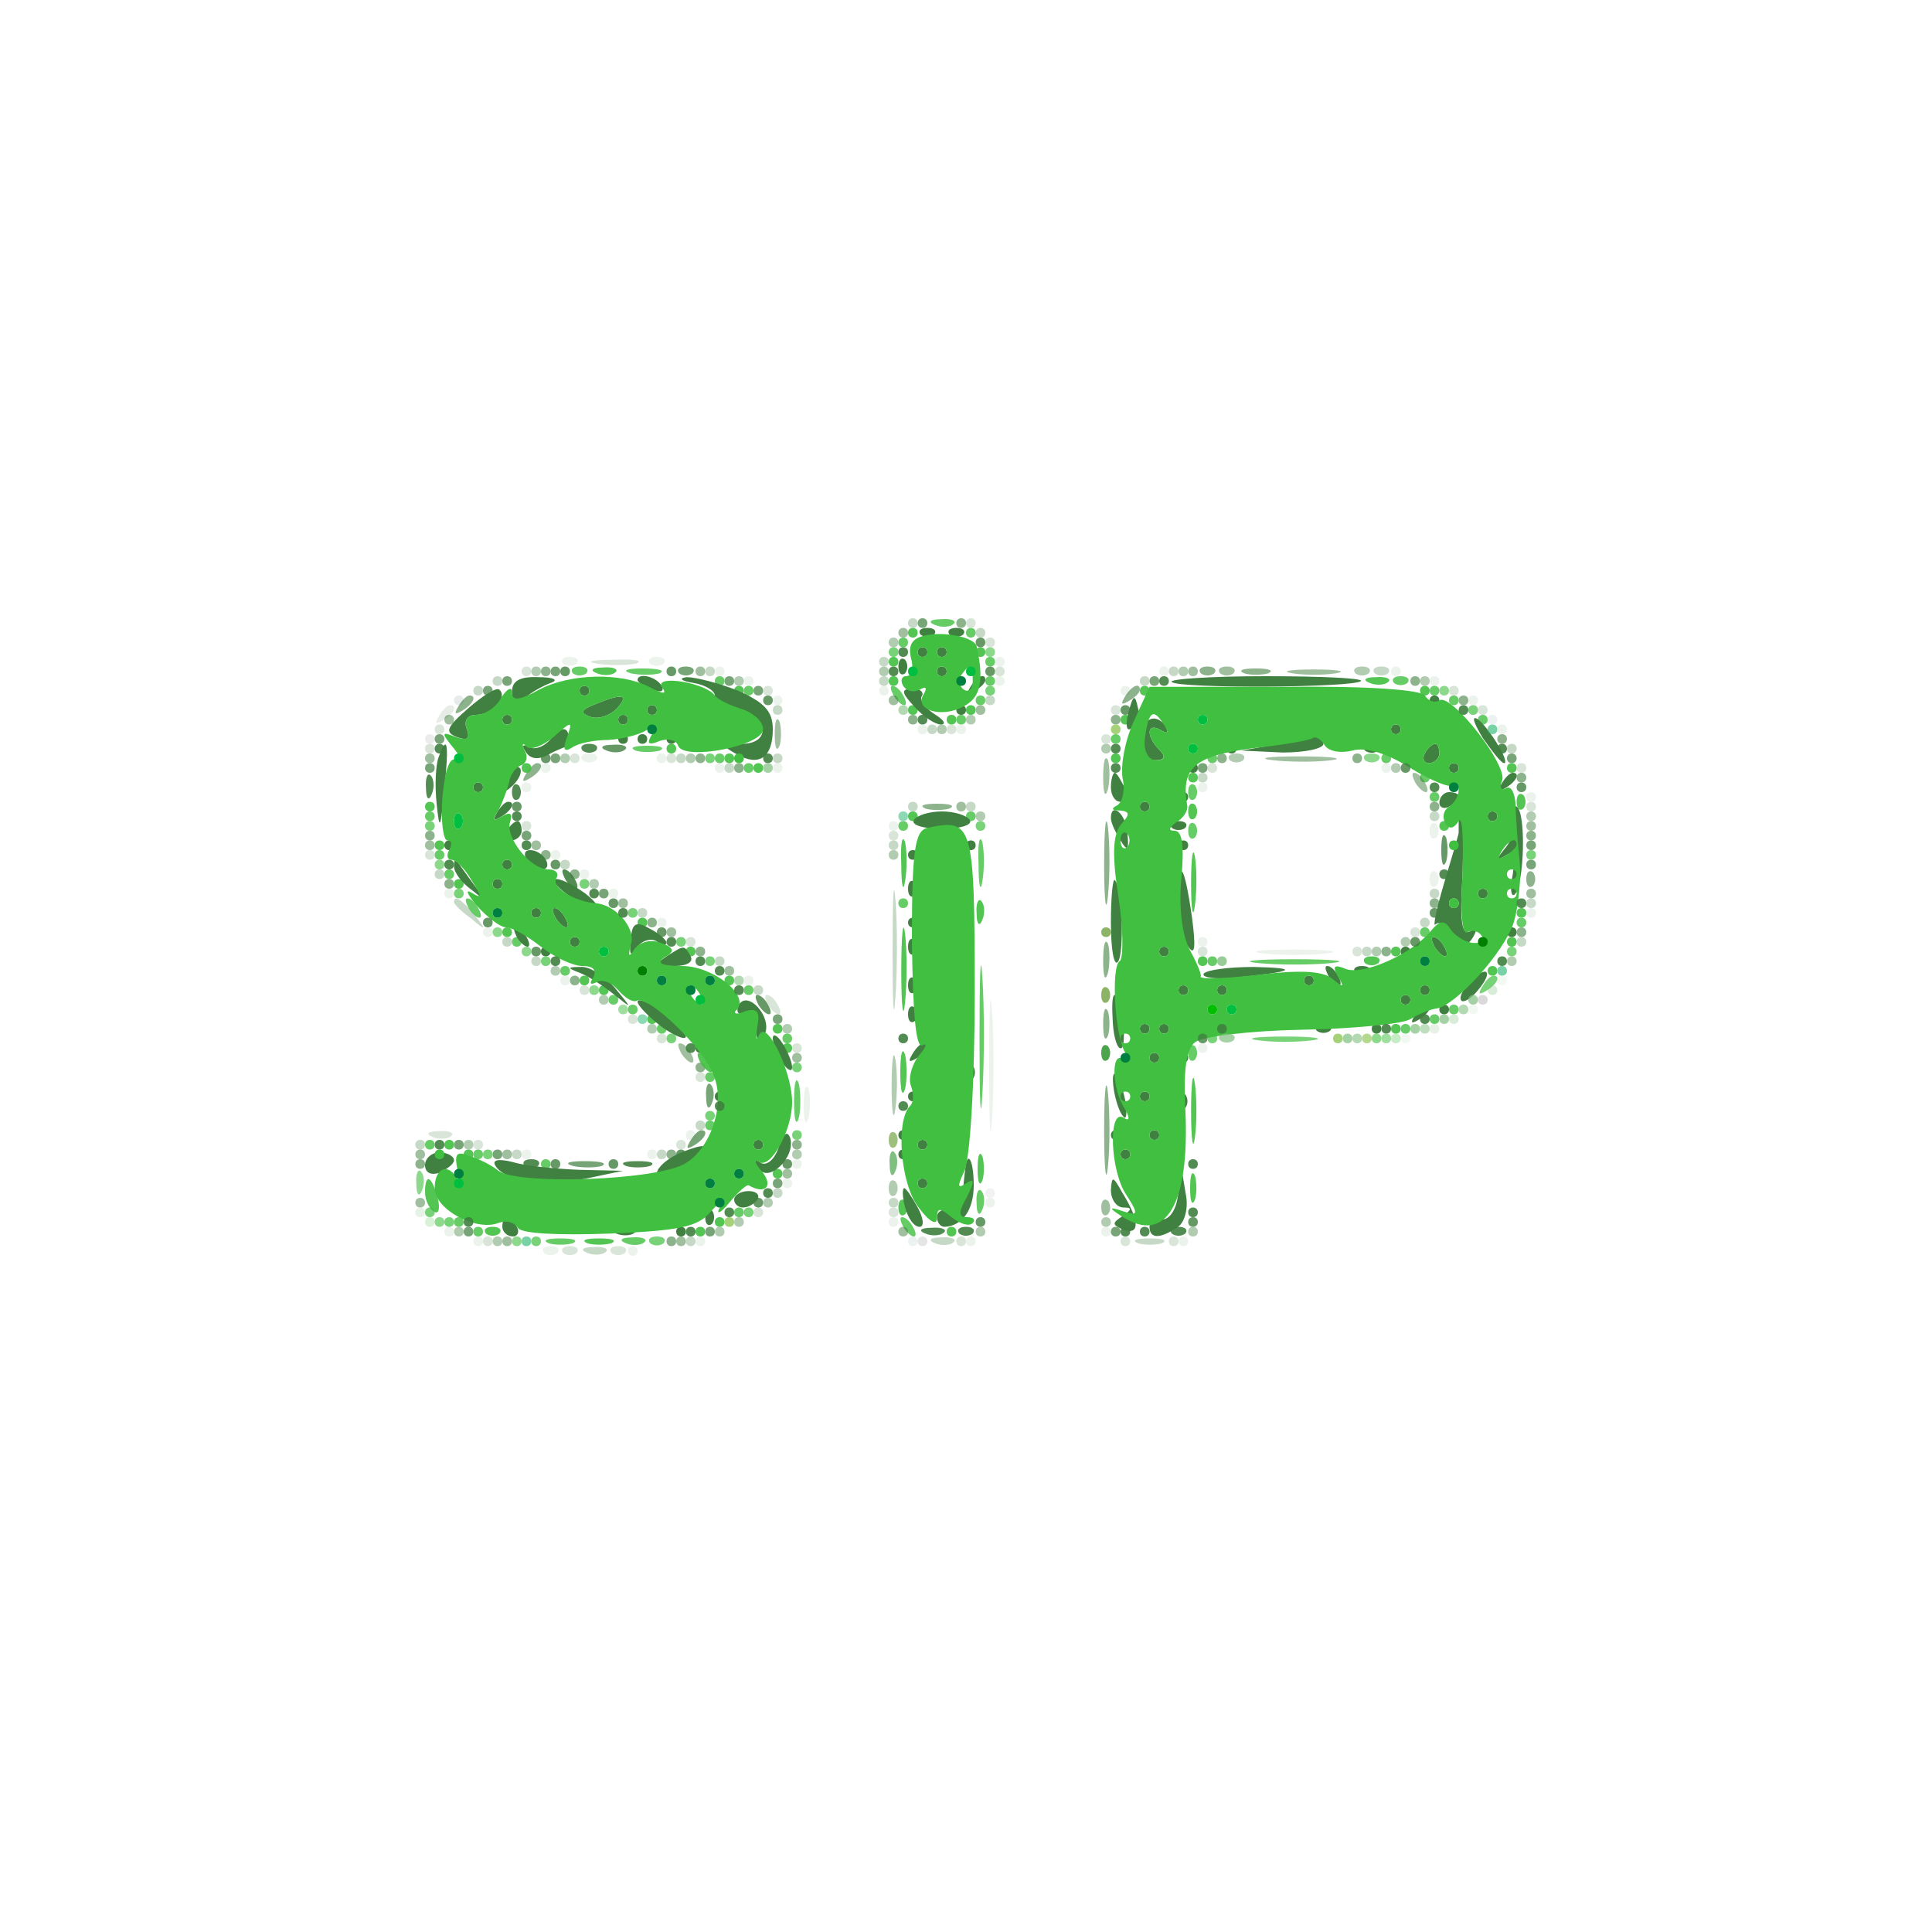 <svg xmlns="http://www.w3.org/2000/svg" version="1.0" viewBox="0 0 200 200"><path fill="#408040" fill-opacity=".3" d="M94 64.5c0 .3.2.5.5.5s.5-.2.5-.5-.2-.5-.5-.5-.5.2-.5.5m7 1c0 .3.2.5.5.5s.5-.2.5-.5-.2-.5-.5-.5-.5.2-.5.5m-10 3c0 .3.2.5.5.5s.5-.2.5-.5-.2-.5-.5-.5-.5.2-.5.5m-18 1c0 .3.2.5.5.5s.5-.2.5-.5-.2-.5-.5-.5-.5.2-.5.5m48 0c0 .3.2.5.5.5s.5-.2.5-.5-.2-.5-.5-.5-.5.2-.5.5m21.3.2c.4.3 1 .3 1.4 0 .3-.4 0-.7-.7-.7s-1 .3-.7.7m-91.3.8c0 .3.2.5.5.5s.5-.2.5-.5-.2-.5-.5-.5-.5.2-.5.5m40 0c0 .3.2.5.5.5s.5-.2.5-.5-.2-.5-.5-.5-.5.2-.5.5m27 0c0 .3.2.5.5.5s.5-.2.5-.5-.2-.5-.5-.5-.5.2-.5.5m-69 1c0 .3.2.5.5.5s.5-.2.5-.5-.2-.5-.5-.5-.5.2-.5.5m53 1c0 .3.2.5.5.5s.5-.2.5-.5-.2-.5-.5-.5-.5.2-.5.5m-22 1c0 .3.2.5.5.5s.5-.2.5-.5-.2-.5-.5-.5-.5.2-.5.5m16 2c0 .3.2.5.5.5s.5-.2.5-.5-.2-.5-.5-.5-.5.2-.5.5m60 2c0 .3.2.5.5.5s.5-.2.5-.5-.2-.5-.5-.5-.5.2-.5.5m-86 1c0 .3.2.5.5.5s.5-.2.5-.5-.2-.5-.5-.5-.5.2-.5.5m10 0c0 .3.2.5.5.5s.5-.2.5-.5-.2-.5-.5-.5-.5.2-.5.5m-5 1c0 .3.2.5.5.5s.5-.2.5-.5-.2-.5-.5-.5-.5.2-.5.5m49 1c0 .3.2.5.5.5s.5-.2.5-.5-.2-.5-.5-.5-.5.2-.5.5m-30 3c0 .3.2.5.5.5s.5-.2.5-.5-.2-.5-.5-.5-.5.2-.5.5m6 0c0 .3.2.5.5.5s.5-.2.5-.5-.2-.5-.5-.5-.5.2-.5.5m48 1c0 .3.2.5.5.5s.5-.2.5-.5-.2-.5-.5-.5-.5.2-.5.5m-56 3c0 .3.2.5.5.5s.5-.2.5-.5-.2-.5-.5-.5-.5.2-.5.5m-34 2c0 .3.2.5.5.5s.5-.2.5-.5-.2-.5-.5-.5-.5.2-.5.5m34.4 9c0 5.5.1 7.6.3 4.7s.2-7.4 0-10-.3-.2-.3 5.3m-47.4-8c0 .3.2.5.5.5s.5-.2.5-.5-.2-.5-.5-.5-.5.2-.5.5m103 2c0 .3.2.5.5.5s.5-.2.5-.5-.2-.5-.5-.5-.5.2-.5.5m-101 .9c0 .2.8 1 1.8 1.7 1.5 1.3 1.6 1.2.3-.4S47 92.6 47 93.4m111 .1c0 .3.2.5.5.5s.5-.2.5-.5-.2-.5-.5-.5-.5.2-.5.5m-92 1c0 .3.2.5.5.5s.5-.2.5-.5-.2-.5-.5-.5-.5.2-.5.5m81 1c0 .3.2.5.5.5s.5-.2.5-.5-.2-.5-.5-.5-.5.2-.5.5m-95 2c0 .3.2.5.5.5s.5-.2.5-.5-.2-.5-.5-.5-.5.2-.5.5m105 0c0 .3.2.5.5.5s.5-.2.5-.5-.2-.5-.5-.5-.5.2-.5.5m-16 1c0 .3.2.5.5.5s.5-.2.5-.5-.2-.5-.5-.5-.5.2-.5.5m-86 1c0 .3.2.5.5.5s.5-.2.5-.5-.2-.5-.5-.5-.5.2-.5.5m19 0c0 .3.2.5.5.5s.5-.2.5-.5-.2-.5-.5-.5-.5.2-.5.5m4 3c0 .3.2.5.5.5s.5-.2.5-.5-.2-.5-.5-.5-.5.2-.5.5m-6 14c0 .3.2.5.5.5s.5-.2.5-.5-.2-.5-.5-.5-.5.2-.5.5m-29 2c0 .3.2.5.5.5s.5-.2.5-.5-.2-.5-.5-.5-.5.2-.5.5m10 1c0 .3.2.5.5.5s.5-.2.5-.5-.2-.5-.5-.5-.5.2-.5.5m15 0c0 .3.2.5.5.5s.5-.2.5-.5-.2-.5-.5-.5-.5.2-.5.5m12 4c0 .3.2.5.5.5s.5-.2.5-.5-.2-.5-.5-.5-.5.2-.5.5m12 1c0 .3.2.5.5.5s.5-.2.5-.5-.2-.5-.5-.5-.5.2-.5.5m-21 4c0 .3.2.5.5.5s.5-.2.5-.5-.2-.5-.5-.5-.5.2-.5.5m25.8.2c.7.3 1.6.2 1.9-.1.4-.3-.2-.6-1.3-.5-1.1 0-1.4.3-.6.6m21 0c.6.2 1.8.2 2.5 0 .6-.3.1-.5-1.3-.5s-1.9.2-1.2.5m-57 1c.7.3 1.6.2 1.9-.1.4-.3-.2-.6-1.3-.5-1.1 0-1.4.3-.6.6"/><path fill="#408040" fill-opacity=".7" d="M95 64.5c0 .3.2.5.5.5s.5-.2.5-.5-.2-.5-.5-.5-.5.2-.5.5m-38 5c0 .3.2.5.5.5s.5-.2.5-.5-.2-.5-.5-.5-.5.2-.5.5m13.3.2c.4.3 1 .3 1.4 0 .3-.4 0-.7-.7-.7s-1 .3-.7.7m-18.3.8c0 .3.2.5.5.5s.5-.2.5-.5-.2-.5-.5-.5-.5.2-.5.5m23 0c0 .3.2.5.5.5s.5-.2.5-.5-.2-.5-.5-.5-.5.2-.5.5m44 0c0 .3.2.5.5.5s.5-.2.5-.5-.2-.5-.5-.5-.5.2-.5.5m-69 1c0 .3.2.5.5.5s.5-.2.5-.5-.2-.5-.5-.5-.5.2-.5.5m28 0c0 .3.2.5.5.5s.5-.2.5-.5-.2-.5-.5-.5-.5.2-.5.5m-33 5c0 .3.2.5.5.5s.5-.2.5-.5-.2-.5-.5-.5-.5.2-.5.5m12 2c0 .3.2.5.5.5s.5-.2.5-.5-.2-.5-.5-.5-.5.2-.5.5m99 0c0 .3.2.5.5.5s.5-.2.5-.5-.2-.5-.5-.5-.5.2-.5.5m-112 1c0 .3.2.5.5.5s.5-.2.5-.5-.2-.5-.5-.5-.5.2-.5.5m80 0c0 .3.2.5.5.5s.5-.2.5-.5-.2-.5-.5-.5-.5.2-.5.5m-70 7c0 .3.2.5.5.5s.5-.2.5-.5-.2-.5-.5-.5-.5.2-.5.5m104 1c0 .3.2.5.5.5s.5-.2.5-.5-.2-.5-.5-.5-.5.2-.5.5m0 2c0 .3.2.5.5.5s.5-.2.5-.5-.2-.5-.5-.5-.5.2-.5.5m-96 3c0 .3.2.5.5.5s.5-.2.5-.5-.2-.5-.5-.5-.5.2-.5.5m18 13c0 .3.2.5.5.5s.5-.2.5-.5-.2-.5-.5-.5-.5.2-.5.5m-6.9 8.1c0 1.1.3 1.4.6.6.3-.7.2-1.6-.1-1.9-.3-.4-.6.2-.5 1.3m-1.7 4.6c-.4.7-.3.8.4.4 1.2-.7 1.6-1.6.8-1.6-.3 0-.8.5-1.2 1.2m-24.4.3c0 .3.2.5.5.5s.5-.2.5-.5-.2-.5-.5-.5-.5.2-.5.5m4 1c0 .3.2.5.5.5s.5-.2.5-.5-.2-.5-.5-.5-.5.2-.5.5m8.3 1.2c.9.2 2.3.2 3 0 .6-.3-.1-.5-1.8-.5-1.6 0-2.2.2-1.2.5m20.7 1.8c0 .3.2.5.5.5s.5-.2.5-.5-.2-.5-.5-.5-.5.2-.5.5m-32 5c0 .3.2.5.5.5s.5-.2.5-.5-.2-.5-.5-.5-.5.2-.5.5m25 0c0 .3.2.5.5.5s.5-.2.5-.5-.2-.5-.5-.5-.5.2-.5.5m42 0c0 .3.2.5.5.5s.5-.2.5-.5-.2-.5-.5-.5-.5.2-.5.5"/><path fill="#40BF40" fill-opacity=".8" d="M96.8 64.7c.7.3 1.6.2 1.9-.1.4-.3-.2-.6-1.3-.5-1.1 0-1.4.3-.6.6m3.2.8c0 .3.2.5.5.5s.5-.2.5-.5-.2-.5-.5-.5-.5.2-.5.5m-7 1c0 .3.2.5.5.5s.5-.2.5-.5-.2-.5-.5-.5-.5.2-.5.5m9 2c0 .3.2.5.5.5s.5-.2.5-.5-.2-.5-.5-.5-.5.2-.5.5m-42.7 1.2c.4.3 1 .3 1.4 0 .3-.4 0-.7-.7-.7s-1 .3-.7.7m6 0c.9.2 2.3.2 3 0 .6-.3-.1-.5-1.8-.5-1.6 0-2.2.2-1.2.5m8.7.8c0 .3.2.5.5.5s.5-.2.5-.5-.2-.5-.5-.5-.5.2-.5.5m28 0c0 .3.2.5.5.5s.5-.2.5-.5-.2-.5-.5-.5-.5.2-.5.5m42.3.2c.4.3 1 .3 1.4 0 .3-.4 0-.7-.7-.7s-1 .3-.7.7m-67.3.8c0 .3.2.5.5.5s.5-.2.5-.5-.2-.5-.5-.5-.5.2-.5.5m15.5.5c.3.5.8 1 1.1 1s.2-.5-.1-1c-.3-.6-.8-1-1.1-1s-.2.4.1 1m55.5-.5c0 .3.2.5.5.5s.5-.2.5-.5-.2-.5-.5-.5-.5.2-.5.5m-47 1c0 .3.2.5.5.5s.5-.2.5-.5-.2-.5-.5-.5-.5.2-.5.5m49 0c0 .3.2.5.5.5s.5-.2.5-.5-.2-.5-.5-.5-.5.2-.5.5m-51 2c0 .3.2.5.5.5s.5-.2.5-.5-.2-.5-.5-.5-.5.2-.5.5m54 0c0 .3.2.5.5.5s.5-.2.5-.5-.2-.5-.5-.5-.5.2-.5.5m-38 2c0 .3.2.5.5.5s.5-.2.5-.5-.2-.5-.5-.5-.5.2-.5.5m-49.2 1.2c.6.2 1.8.2 2.5 0 .6-.3.1-.5-1.3-.5s-1.9.2-1.2.5m8.2.8c0 .3.2.5.5.5s.5-.2.5-.5-.2-.5-.5-.5-.5.2-.5.5m51 0c0 .3.2.5.5.5s.5-.2.5-.5-.2-.5-.5-.5-.5.2-.5.5m18 0c0 .3.2.5.5.5s.5-.2.5-.5-.2-.5-.5-.5-.5.2-.5.5m-66 1c0 .3.2.5.5.5s.5-.2.5-.5-.2-.5-.5-.5-.5.2-.5.5m70 1c0 .3.2.5.5.5s.5-.2.5-.5-.2-.5-.5-.5-.5.2-.5.5M123 82c0 .7.3 1 .7.7.3-.4.3-1 0-1.4-.4-.3-.7 0-.7.7m25 .5c0 .3.2.5.5.5s.5-.2.5-.5-.2-.5-.5-.5-.5.2-.5.5m-104 2c0 .3.2.5.5.5s.5-.2.5-.5-.2-.5-.5-.5-.5.2-.5.5m56 0c0 .3.2.5.5.5s.5-.2.5-.5-.2-.5-.5-.5-.5.2-.5.5m-7 1c0 .3.2.5.5.5s.5-.2.5-.5-.2-.5-.5-.5-.5.2-.5.5m30 .5c0 .7.3 1 .7.7.3-.4.3-1 0-1.4-.4-.3-.7 0-.7.7m-21.7 3.5c0 2.2.2 3 .4 1.7.2-1.2.2-3 0-4-.3-.9-.5.1-.4 2.3m-56.3-1c0 .3.2.5.5.5s.5-.2.5-.5-.2-.5-.5-.5-.5.2-.5.5m1 2c0 .3.2.5.5.5s.5-.2.5-.5-.2-.5-.5-.5-.5.2-.5.5m2.5 3.5c.3.5.8 1 1.1 1s.2-.5-.1-1c-.3-.6-.8-1-1.1-1s-.2.4.1 1m44.5-.5c0 .3.2.5.5.5s.5-.2.5-.5-.2-.5-.5-.5-.5.2-.5.5m64 2c0 .3.2.5.5.5s.5-.2.5-.5-.2-.5-.5-.5-.5.2-.5.5m-55.6 12c0 6.6.1 9.2.3 5.7.2-3.4.2-8.8 0-12-.2-3.1-.3-.3-.3 6.3m45.6-11c0 .3.2.5.5.5s.5-.2.5-.5-.2-.5-.5-.5-.5.2-.5.5m-94 1c0 .3.2.5.5.5s.5-.2.5-.5-.2-.5-.5-.5-.5.2-.5.5m72 2c0 .3.2.5.5.5s.5-.2.5-.5-.2-.5-.5-.5-.5.2-.5.5m5.3.2c2 .2 5.4.2 7.5 0 2-.2.3-.4-3.8-.4s-5.8.2-3.7.4m-72.3.8c0 .3.2.5.5.5s.5-.2.5-.5-.2-.5-.5-.5-.5.2-.5.5m19 2c0 .3.2.5.5.5s.5-.2.5-.5-.2-.5-.5-.5-.5.2-.5.5m-14 1c0 .3.2.5.5.5s.5-.2.5-.5-.2-.5-.5-.5-.5.2-.5.5m2 1c0 .3.2.5.5.5s.5-.2.5-.5-.2-.5-.5-.5-.5.2-.5.5m85 0c0 .3.2.5.5.5s.5-.2.5-.5-.2-.5-.5-.5-.5.2-.5.5m-2 1c0 .3.2.5.5.5s.5-.2.5-.5-.2-.5-.5-.5-.5.2-.5.5m-80 1c0 .3.2.5.5.5s.5-.2.5-.5-.2-.5-.5-.5-.5.2-.5.5m77 0c0 .3.2.5.5.5s.5-.2.5-.5-.2-.5-.5-.5-.5.2-.5.5m-64 1c0 .3.2.5.5.5s.5-.2.5-.5-.2-.5-.5-.5-.5.2-.5.5m42 1.5c0 .7.3 1 .7.7.3-.4.3-1 0-1.4-.4-.3-.7 0-.7.7m-50 2.5c0 .3.2.5.5.5s.5-.2.5-.5-.2-.5-.5-.5-.5.2-.5.5m9.2 2.5c0 1.9.2 2.7.5 1.7.2-.9.2-2.5 0-3.5-.3-.9-.5-.1-.5 1.8m-9.2 2.5c0 .3.2.5.5.5s.5-.2.5-.5-.2-.5-.5-.5-.5.2-.5.5m-29 2c0 .3.2.5.5.5s.5-.2.5-.5-.2-.5-.5-.5-.5.2-.5.5m5 1c0 .3.2.5.5.5s.5-.2.5-.5-.2-.5-.5-.5-.5.2-.5.5m7 1c0 .3.2.5.5.5s.5-.2.5-.5-.2-.5-.5-.5-.5.2-.5.5m45.1 4.1c0 1.1.3 1.4.6.6.3-.7.2-1.6-.1-1.9-.3-.4-.6.2-.5 1.3m-25.1.9c0 .3.2.5.5.5s.5-.2.5-.5-.2-.5-.5-.5-.5.2-.5.5m-29 1c0 .3.2.5.5.5s.5-.2.5-.5-.2-.5-.5-.5-.5.2-.5.5m46.5.5c.3.5.8 1 1.1 1s.2-.5-.1-1c-.3-.6-.8-1-1.1-1s-.2.4.1 1m-44.5.5c0 .3.2.5.5.5s.5-.2.5-.5-.2-.5-.5-.5-.5.2-.5.5m7.8 1.2c.6.2 1.8.2 2.5 0 .6-.3.1-.5-1.3-.5s-1.9.2-1.2.5m8 0c.7.3 1.6.2 1.9-.1.4-.3-.2-.6-1.3-.5-1.1 0-1.4.3-.6.6"/><path fill="#408040" fill-opacity=".6" d="M99 64.5c0 .3.2.5.5.5s.5-.2.5-.5-.2-.5-.5-.5-.5.2-.5.5m-43 5c0 .3.2.5.5.5s.5-.2.5-.5-.2-.5-.5-.5-.5.2-.5.5m68.3.2c.4.3 1 .3 1.4 0 .3-.4 0-.7-.7-.7s-1 .3-.7.7m4.5 0c.6.2 1.8.2 2.5 0 .6-.3.1-.5-1.3-.5s-1.9.2-1.2.5m17.2.8c0 .3.2.5.5.5s.5-.2.5-.5-.2-.5-.5-.5-.5.2-.5.5m-29.6 1.7c-.4.7-.3.8.4.4s1.2-.9 1.2-1.2c0-.8-.9-.4-1.6.8m-69 1c-.4.7-.3.8.4.4 1.2-.7 1.6-1.6.8-1.6-.3 0-.8.5-1.2 1.2m103.6-.7c0 .3.2.5.5.5s.5-.2.5-.5-.2-.5-.5-.5-.5.2-.5.5m-57 2c0 .3.2.5.5.5s.5-.2.5-.5-.2-.5-.5-.5-.5.2-.5.5m21 0c0 .3.2.5.5.5s.5-.2.5-.5-.2-.5-.5-.5-.5.2-.5.5m40 2c0 .3.2.5.5.5s.5-.2.5-.5-.2-.5-.5-.5-.5.2-.5.5m-83 2c0 .3.2.5.5.5s.5-.2.5-.5-.2-.5-.5-.5-.5.2-.5.5m54 0c0 .3.2.5.5.5s.5-.2.5-.5-.2-.5-.5-.5-.5.2-.5.5m14 0c0 .3.2.5.5.5s.5-.2.5-.5-.2-.5-.5-.5-.5.2-.5.5m-85.6 1.7c-.4.7-.3.8.4.4 1.2-.7 1.6-1.6.8-1.6-.3 0-.8.5-1.2 1.2m21.6-.7c0 .3.2.5.5.5s.5-.2.5-.5-.2-.5-.5-.5-.5.2-.5.5m81 1c0 .3.2.5.5.5s.5-.2.5-.5-.2-.5-.5-.5-.5.2-.5.5m-61.2 3.2c.6.2 1.8.2 2.5 0 .6-.3.1-.5-1.3-.5s-1.9.2-1.2.5m18.5 5.8c0 3.8.2 5.3.4 3.2.2-2 .2-5.2 0-7-.2-1.7-.4-.1-.4 3.8m33.7-6c0 .3.2.5.5.5s.5-.2.5-.5-.2-.5-.5-.5-.5.2-.5.5m-104 3c0 .3.2.5.5.5s.5-.2.5-.5-.2-.5-.5-.5-.5.2-.5.5m114 0c0 .3.2.5.5.5s.5-.2.5-.5-.2-.5-.5-.5-.5.2-.5.5m-102 2c0 .3.2.5.5.5s.5-.2.5-.5-.2-.5-.5-.5-.5.2-.5.5m3 2c0 .3.2.5.5.5s.5-.2.5-.5-.2-.5-.5-.5-.5.2-.5.5m99 .5c0 .7.3 1 .7.7.3-.4.3-1 0-1.4-.4-.3-.7 0-.7.7m-112 .5c0 .3.2.5.5.5s.5-.2.5-.5-.2-.5-.5-.5-.5.2-.5.5m102 2c0 .3.2.5.5.5s.5-.2.5-.5-.2-.5-.5-.5-.5.2-.5.5m-81 2c0 .3.2.5.5.5s.5-.2.5-.5-.2-.5-.5-.5-.5.2-.5.5m90 1c0 .3.2.5.5.5s.5-.2.5-.5-.2-.5-.5-.5-.5.2-.5.5m-42.8 3c0 1.6.2 2.2.5 1.2.2-.9.2-2.3 0-3-.3-.6-.5.1-.5 1.8m-42.2-1c0 .3.2.5.5.5s.5-.2.5-.5-.2-.5-.5-.5-.5.2-.5.5m71 0c0 .3.2.5.5.5s.5-.2.5-.5-.2-.5-.5-.5-.5.2-.5.5m-84 3c0 .3.2.5.5.5s.5-.2.5-.5-.2-.5-.5-.5-.5.2-.5.5m55.2 4.5c0 1.4.2 1.9.5 1.2.2-.6.2-1.8 0-2.5-.3-.6-.5-.1-.5 1.3M72 110.5c0 .3.2.5.5.5s.5-.2.5-.5-.2-.5-.5-.5-.5.2-.5.5m42.3 6.5c0 4.1.2 5.8.4 3.7.2-2 .2-5.4 0-7.5-.2-2-.4-.3-.4 3.8M82 118.5c0 .3.2.5.5.5s.5-.2.5-.5-.2-.5-.5-.5-.5.2-.5.5m-13 1c0 .3.2.5.5.5s.5-.2.5-.5-.2-.5-.5-.5-.5.2-.5.5m-26 1c0 .3.2.5.5.5s.5-.2.5-.5-.2-.5-.5-.5-.5.2-.5.5m26 8c0 .3.2.5.5.5s.5-.2.5-.5-.2-.5-.5-.5-.5.2-.5.5"/><path fill="#408040" fill-opacity=".2" d="M100 64.5c0 .3.2.5.5.5s.5-.2.5-.5-.2-.5-.5-.5-.5.2-.5.5m2 2c0 .3.2.5.5.5s.5-.2.5-.5-.2-.5-.5-.5-.5.2-.5.5m-40.2 2.2c1.2.2 3 .2 4 0 .9-.3-.1-.5-2.3-.4-2.2 0-3 .2-1.7.4m-7.8.8c0 .3.2.5.5.5s.5-.2.5-.5-.2-.5-.5-.5-.5.2-.5.5m49 0c0 .3.2.5.5.5s.5-.2.5-.5-.2-.5-.5-.5-.5.2-.5.5m-24 2c0 .3.2.5.5.5s.5-.2.5-.5-.2-.5-.5-.5-.5.2-.5.5m71 0c0 .3.2.5.5.5s.5-.2.5-.5-.2-.5-.5-.5-.5.2-.5.5m-35 2c0 .3.2.5.5.5s.5-.2.5-.5-.2-.5-.5-.5-.5.2-.5.5m38 0c0 .3.2.5.5.5s.5-.2.5-.5-.2-.5-.5-.5-.5.2-.5.5m-108 2c0 .3.2.5.5.5s.5-.2.5-.5-.2-.5-.5-.5-.5.2-.5.5m53 0c0 .3.2.5.5.5s.5-.2.5-.5-.2-.5-.5-.5-.5.2-.5.5m16 1c0 .3.2.5.5.5s.5-.2.5-.5-.2-.5-.5-.5-.5.2-.5.5m-70 1c0 .3.2.5.5.5s.5-.2.5-.5-.2-.5-.5-.5-.5.2-.5.5m15 1c0 .3.2.5.5.5s.5-.2.5-.5-.2-.5-.5-.5-.5.2-.5.5m10 0c0 .3.2.5.5.5s.5-.2.5-.5-.2-.5-.5-.5-.5.2-.5.5m56 1c0 .3.2.5.5.5s.5-.2.5-.5-.2-.5-.5-.5-.5.2-.5.5m32 0c0 .3.2.5.5.5s.5-.2.5-.5-.2-.5-.5-.5-.5.2-.5.5m1 4c0 .3.2.5.5.5s.5-.2.5-.5-.2-.5-.5-.5-.5.2-.5.5m-104 2c0 .3.2.5.5.5s.5-.2.5-.5-.2-.5-.5-.5-.5.2-.5.5m38 1c0 .3.2.5.5.5s.5-.2.5-.5-.2-.5-.5-.5-.5.2-.5.5m-48 2c0 .3.2.5.5.5s.5-.2.5-.5-.2-.5-.5-.5-.5.2-.5.5m102 8c0 .3.2.5.5.5s.5-.2.5-.5-.2-.5-.5-.5-.5.2-.5.5m-75 1c0 .3.2.5.5.5s.5-.2.5-.5-.2-.5-.5-.5-.5.2-.5.5m53 1c0 .3.2.5.5.5s.5-.2.5-.5-.2-.5-.5-.5-.5.2-.5.5m16 0c0 .3.2.5.5.5s.5-.2.5-.5-.2-.5-.5-.5-.5.2-.5.5m-80 4c0 .3.2.5.5.5s.5-.2.5-.5-.2-.5-.5-.5-.5.2-.5.5m19.5 1.5c.3.5.8 1 1.1 1s.2-.5-.1-1c-.3-.6-.8-1-1.1-1s-.2.4.1 1M65 105.5c0 .3.2.5.5.5s.5-.2.5-.5-.2-.5-.5-.5-.5.2-.5.5m3 2c0 .3.2.5.5.5s.5-.2.5-.5-.2-.5-.5-.5-.5.2-.5.5m14 1c0 .3.2.5.5.5s.5-.2.5-.5-.2-.5-.5-.5-.5.2-.5.5m-10 3c0 .3.2.5.5.5s.5-.2.5-.5-.2-.5-.5-.5-.5.2-.5.5m-27.2 6.2c.7.3 1.6.2 1.9-.1.4-.3-.2-.6-1.3-.5-1.1 0-1.4.3-.6.6m4.2.8c0 .3.2.5.5.5s.5-.2.5-.5-.2-.5-.5-.5-.5.2-.5.5m21 0c0 .3.2.5.5.5s.5-.2.5-.5-.2-.5-.5-.5-.5.2-.5.5m8 7c0 .3.2.5.5.5s.5-.2.5-.5-.2-.5-.5-.5-.5.2-.5.5m14 0c0 .3.2.5.5.5s.5-.2.5-.5-.2-.5-.5-.5-.5.2-.5.5m-42 3c0 .3.2.5.5.5s.5-.2.5-.5-.2-.5-.5-.5-.5.2-.5.5m49 0c0 .3.2.5.5.5s.5-.2.5-.5-.2-.5-.5-.5-.5.2-.5.5m17 0c0 .3.2.5.5.5s.5-.2.5-.5-.2-.5-.5-.5-.5.2-.5.5m5 0c0 .3.2.5.5.5s.5-.2.5-.5-.2-.5-.5-.5-.5.2-.5.5m-62.7 1.2c.4.3 1 .3 1.4 0 .3-.4 0-.7-.7-.7s-1 .3-.7.7m5 0c.4.3 1 .3 1.4 0 .3-.4 0-.7-.7-.7s-1 .3-.7.7"/><path fill="#408040" fill-opacity=".5" d="M93 65.5c0 .3.2.5.5.5s.5-.2.5-.5-.2-.5-.5-.5-.5.2-.5.5m-21 4c0 .3.2.5.5.5s.5-.2.5-.5-.2-.5-.5-.5-.5.2-.5.5m51 0c0 .3.2.5.5.5s.5-.2.5-.5-.2-.5-.5-.5-.5.2-.5.5m3.3.2c.4.3 1 .3 1.4 0 .3-.4 0-.7-.7-.7s-1 .3-.7.7m7.5 0c1.2.2 3.2.2 4.5 0 1.2-.2.2-.4-2.3-.4s-3.5.2-2.2.4M92 72.5c0 .3.2.5.5.5s.5-.2.5-.5-.2-.5-.5-.5-.5.2-.5.5m9 1c0 .3.2.5.5.5s.5-.2.5-.5-.2-.5-.5-.5-.5.2-.5.5m-55 1c0 .3.2.5.5.5s.5-.2.5-.5-.2-.5-.5-.5-.5.2-.5.5M80.2 76c0 1.4.2 1.9.5 1.2.2-.6.2-1.8 0-2.5-.3-.6-.5-.1-.5 1.3M44 78.5c0 .3.2.5.5.5s.5-.2.5-.5-.2-.5-.5-.5-.5.2-.5.5m70.2 2c0 1.6.2 2.2.5 1.2.2-.9.2-2.3 0-3-.3-.6-.5.1-.5 1.8m17.6-1.8c1.8.2 4.5.2 6 0s0-.4-3.3-.4-4.5.2-2.7.4m14.7 2.3c.3.5.8 1 1.1 1s.2-.5-.1-1c-.3-.6-.8-1-1.1-1s-.2.4.1 1M99 83.5c0 .3.2.5.5.5s.5-.2.5-.5-.2-.5-.5-.5-.5.2-.5.5m59 2c0 .3.2.5.5.5s.5-.2.5-.5-.2-.5-.5-.5-.5.2-.5.5m-114 2c0 .3.2.5.5.5s.5-.2.5-.5-.2-.5-.5-.5-.5.2-.5.5m11 0c0 .3.2.5.5.5s.5-.2.5-.5-.2-.5-.5-.5-.5.2-.5.5m103 5c0 .3.2.5.5.5s.5-.2.5-.5-.2-.5-.5-.5-.5.2-.5.5m-94 1c0 .3.2.5.5.5s.5-.2.5-.5-.2-.5-.5-.5-.5.2-.5.5m5 3c0 .3.2.5.5.5s.5-.2.5-.5-.2-.5-.5-.5-.5.2-.5.5m6 4c0 .3.2.5.5.5s.5-.2.5-.5-.2-.5-.5-.5-.5.2-.5.5m-4.5 8.5c.3.5.8 1 1.1 1s.2-.5-.1-1c-.3-.6-.8-1-1.1-1s-.2.4.1 1m11.5.5c0 .3.2.5.5.5s.5-.2.5-.5-.2-.5-.5-.5-.5.2-.5.5m-39 10c0 .3.2.5.5.5s.5-.2.5-.5-.2-.5-.5-.5-.5.2-.5.5m9 0c0 .3.2.5.5.5s.5-.2.5-.5-.2-.5-.5-.5-.5.2-.5.5m29 2c0 .3.2.5.5.5s.5-.2.5-.5-.2-.5-.5-.5-.5.2-.5.5m-38 3c0 .3.2.5.5.5s.5-.2.5-.5-.2-.5-.5-.5-.5.2-.5.5m71 .5c0 .7.3 1 .7.7.3-.4.3-1 0-1.4-.4-.3-.7 0-.7.7m-21 2.5c0 .3.2.5.5.5s.5-.2.5-.5-.2-.5-.5-.5-.5.2-.5.5m-41 1c0 .3.2.5.5.5s.5-.2.5-.5-.2-.5-.5-.5-.5.2-.5.5m18 0c0 .3.2.5.5.5s.5-.2.5-.5-.2-.5-.5-.5-.5.2-.5.5"/><path fill="#40BF40" fill-opacity=".9" d="M94 65.5c0 .3.2.5.5.5s.5-.2.5-.5-.2-.5-.5-.5-.5.2-.5.5m7 2c0 .3.2.5.5.5s.5-.2.5-.5-.2-.5-.5-.5-.5.2-.5.5m-9 1c0 .3.2.5.5.5s.5-.2.5-.5-.2-.5-.5-.5-.5.2-.5.5m-30.2 1.2c.7.3 1.6.2 1.9-.1.4-.3-.2-.6-1.3-.5-1.1 0-1.4.3-.6.6m30.2.8c0 .3.2.5.5.5s.5-.2.5-.5-.2-.5-.5-.5-.5.2-.5.5m49.8.2c.7.3 1.6.2 1.9-.1.4-.3-.2-.6-1.3-.5-1.1 0-1.4.3-.6.6m-65.8.8c0 .3.2.5.5.5s.5-.2.5-.5-.2-.5-.5-.5-.5.2-.5.5m42 0c0 .3.2.5.5.5s.5-.2.5-.5-.2-.5-.5-.5-.5.2-.5.5m29 0c0 .3.2.5.5.5s.5-.2.5-.5-.2-.5-.5-.5-.5.2-.5.5m-53 2c0 .3.2.5.5.5s.5-.2.5-.5-.2-.5-.5-.5-.5.2-.5.5m6 0c0 .3.2.5.5.5s.5-.2.5-.5-.2-.5-.5-.5-.5.2-.5.5m-2 1c0 .3.2.5.5.5s.5-.2.5-.5-.2-.5-.5-.5-.5.2-.5.5m18 0c0 .3.2.5.5.5s.5-.2.5-.5-.2-.5-.5-.5-.5.2-.5.5m-47 3c0 .3.2.5.5.5s.5-.2.5-.5-.2-.5-.5-.5-.5.2-.5.5m6 1c0 .3.2.5.5.5s.5-.2.5-.5-.2-.5-.5-.5-.5.2-.5.5m40 0c0 .3.2.5.5.5s.5-.2.5-.5-.2-.5-.5-.5-.5.2-.5.5m-61 1c0 .3.2.5.5.5s.5-.2.5-.5-.2-.5-.5-.5-.5.2-.5.5m24 0c0 .3.2.5.5.5s.5-.2.5-.5-.2-.5-.5-.5-.5.2-.5.5m78 0c0 .3.2.5.5.5s.5-.2.5-.5-.2-.5-.5-.5-.5.2-.5.5m-33 1c0 .3.2.5.5.5s.5-.2.5-.5-.2-.5-.5-.5-.5.2-.5.5m34 2.5c0 .7.3 1 .7.7.3-.4.3-1 0-1.4-.4-.3-.7 0-.7.7m-113 .5c0 .3.2.5.5.5s.5-.2.5-.5-.2-.5-.5-.5-.5.2-.5.5m79 .5c0 .7.3 1 .7.7.3-.4.3-1 0-1.4-.4-.3-.7 0-.7.7m-29 .5c0 .3.2.5.5.5s.5-.2.5-.5-.2-.5-.5-.5-.5.2-.5.5m55 1c0 .3.2.5.5.5s.5-.2.5-.5-.2-.5-.5-.5-.5.2-.5.5m-55.7 4c0 2.2.2 3 .4 1.7.2-1.2.2-3 0-4-.3-.9-.5.1-.4 2.3m-48.3-2c0 .3.2.5.5.5s.5-.2.5-.5-.2-.5-.5-.5-.5.2-.5.5m78.3 4c0 2.7.2 3.8.4 2.2.2-1.5.2-3.7 0-5-.2-1.2-.4 0-.4 2.8m-76.3 0c0 .3.2.5.5.5s.5-.2.5-.5-.2-.5-.5-.5-.5.2-.5.5m54.1 3.1c0 1.1.3 1.4.6.6.3-.7.2-1.6-.1-1.9-.3-.4-.6.2-.5 1.3m-7.8 5.9c0 3.8.2 5.3.4 3.2.2-2 .2-5.2 0-7-.2-1.7-.4-.1-.4 3.8m63.7-6c0 .3.2.5.5.5s.5-.2.5-.5-.2-.5-.5-.5-.5.2-.5.5m-91 1c0 .3.2.5.5.5s.5-.2.5-.5-.2-.5-.5-.5-.5.2-.5.5m-14 1c0 .3.2.5.5.5s.5-.2.5-.5-.2-.5-.5-.5-.5.2-.5.5m104 1c0 .3.2.5.5.5s.5-.2.5-.5-.2-.5-.5-.5-.5.2-.5.5m-85 1c0 .3.2.5.5.5s.5-.2.5-.5-.2-.5-.5-.5-.5.2-.5.5m73 0c0 .3.2.5.5.5s.5-.2.5-.5-.2-.5-.5-.5-.5.2-.5.5m-20 1c0 .3.2.5.5.5s.5-.2.5-.5-.2-.5-.5-.5-.5.2-.5.5m17.3.2c.4.3 1 .3 1.4 0 .3-.4 0-.7-.7-.7s-1 .3-.7.7m12.7.8c0 .3.2.5.5.5s.5-.2.5-.5-.2-.5-.5-.5-.5.2-.5.5m-94 1c0 .3.2.5.5.5s.5-.2.5-.5-.2-.5-.5-.5-.5.2-.5.5m15 0c0 .3.2.5.5.5s.5-.2.5-.5-.2-.5-.5-.5-.5.2-.5.5m-13 1c0 .3.2.5.5.5s.5-.2.5-.5-.2-.5-.5-.5-.5.2-.5.5m5 3c0 .3.2.5.5.5s.5-.2.5-.5-.2-.5-.5-.5-.5.2-.5.5m13 1c0 .3.2.5.5.5s.5-.2.5-.5-.2-.5-.5-.5-.5.2-.5.5m64 0c0 .3.2.5.5.5s.5-.2.5-.5-.2-.5-.5-.5-.5.2-.5.5m-63 2c0 .3.2.5.5.5s.5-.2.5-.5-.2-.5-.5-.5-.5.2-.5.5m12.2 2.5c0 1.9.2 2.7.5 1.7.2-.9.2-2.5 0-3.5-.3-.9-.5-.1-.5 1.8m-20.7-1c.3.5.8 1 1.1 1s.2-.5-.1-1c-.3-.6-.8-1-1.1-1s-.2.4.1 1m50.8 5c0 3 .2 4.3.4 2.7.2-1.5.2-3.9 0-5.5-.2-1.5-.4-.2-.4 2.8M46 118.5c0 .3.2.5.5.5s.5-.2.5-.5-.2-.5-.5-.5-.5.2-.5.5m2 1c0 .3.2.5.5.5s.5-.2.5-.5-.2-.5-.5-.5-.5.2-.5.5m53.2 1.5c0 1.4.2 1.9.5 1.2.2-.6.2-1.8 0-2.5-.3-.6-.5-.1-.5 1.3m-21.2.5c0 .3.2.5.5.5s.5-.2.5-.5-.2-.5-.5-.5-.5.2-.5.5m43.2 1.5c0 1.4.2 1.9.5 1.2.2-.6.2-1.8 0-2.5-.3-.6-.5-.1-.5 1.3m-79.2.4c0 .8.4 1.7.9 2 .5.4.7-.3.4-1.4-.6-2.3-1.3-2.6-1.3-.6m49 1.6c0 .7.3 1 .7.7.3-.4.3-1 0-1.4-.4-.3-.7 0-.7.7m-19 1.5c0 .3.2.5.5.5s.5-.2.5-.5-.2-.5-.5-.5-.5.2-.5.5m-23.7 1.2c.4.3 1 .3 1.4 0 .3-.4 0-.7-.7-.7s-1 .3-.7.7m21.7-.2c0 .3.2.5.5.5s.5-.2.5-.5-.2-.5-.5-.5-.5.2-.5.5m26 0c0 .3.2.5.5.5s.5-.2.5-.5-.2-.5-.5-.5-.5.2-.5.5m-37.2 1.2c.6.2 1.8.2 2.5 0 .6-.3.1-.5-1.3-.5s-1.9.2-1.2.5"/><path fill="#408040" d="M95.3 65.7c.4.3 1 .3 1.4 0 .3-.4 0-.7-.7-.7s-1 .3-.7.7m3 0c.4.3 1 .3 1.4 0 .3-.4 0-.7-.7-.7s-1 .3-.7.7M95 67.5c0 .3.2.5.5.5s.5-.2.5-.5-.2-.5-.5-.5-.5.2-.5.5m2 0c0 .3.2.5.5.5s.5-.2.5-.5-.2-.5-.5-.5-.5.2-.5.5M93 69c0 .7.3 1 .7.7.3-.4.3-1 0-1.4-.4-.3-.7 0-.7.7m4 .5c0 .3.2.5.5.5s.5-.2.5-.5-.2-.5-.5-.5-.5.2-.5.5m-44 2.1c0 1.2.4 1.4 1.3.7.6-.6 1.9-1.3 2.7-1.6.9-.3.3-.6-1.2-.6-2-.1-2.8.4-2.8 1.5m13-1.2c0 .2.7.7 1.6 1 .8.3 1.2.2.9-.4-.6-1-2.5-1.4-2.5-.6m5.8.3c1.2.2 2.2.8 2.2 1.3 0 .4 1.1 1.1 2.5 1.4 3.1.8 3.3 3.6.3 3.6-2.1.1-2.1.2-.5 1.1 2.3 1.3 3.7.3 3.7-2.6 0-1.9-.9-2.8-3.6-4-2-.8-4.4-1.4-5.3-1.4-.9.1-.6.4.7.6m28.6.5c-.4.7-.3.8.4.4s1.2-.9 1.2-1.2c0-.8-.9-.4-1.6.8m20.9-.6c.7.7 18.8.6 19.6-.1.2-.3-4.2-.5-9.9-.5s-10.1.3-9.7.6m-72.8 2.7c-2.3 2-2.5 2.5-1.2 3 1.1.4 1.4.2 1-.9-.3-.8.1-1.4 1-1.4 1.6 0 3.3-1.8 2.4-2.6-.3-.3-1.7.6-3.2 1.9M60 71.5c0 .3.2.5.5.5s.5-.2.5-.5-.2-.5-.5-.5-.5.2-.5.5m34.7 1.7c.9 1 2.1 1.8 2.7 1.8s.3-.5-.7-1.1c-.9-.6-1.5-1.4-1.3-1.8.3-.4-.1-.8-.9-.8-1.3 0-1.2.4.2 1.9m-33.1-.3c-1.5.6-1.6.9-.5 1.3.8.3 2-.1 2.7-.8 1.4-1.5.7-1.7-2.2-.5m55.2.9c-.3 1.2-.2 2 .3 1.6.8-.4 1.3.8 1.1 2.7-.1.3.6.6 1.4.6 1 0 1.1-.4.4-1.1-1.4-1.4-1.3-2.9.2-2 .7.4.8.3.4-.5-.4-.6-1.1-.9-1.6-.6s-1-.3-1.2-1.2c-.3-1.5-.5-1.4-1 .5m31.2-1.3c0 .3.2.5.5.5s.5-.2.5-.5-.2-.5-.5-.5-.5.2-.5.5m-81 1c0 .3.2.5.5.5s.5-.2.5-.5-.2-.5-.5-.5-.5.2-.5.5m32 0c0 .3.2.5.5.5s.5-.2.5-.5-.2-.5-.5-.5-.5.2-.5.5m-47 1c0 .3.2.5.5.5s.5-.2.5-.5-.2-.5-.5-.5-.5.2-.5.5m12 0c0 .3.2.5.5.5s.5-.2.5-.5-.2-.5-.5-.5-.5.2-.5.5m89.5 1.9c1 1.4 1.9 2.6 2.2 2.6.7 0-1.7-3.9-2.8-4.6-.6-.3-.3.5.6 2m-96.4 0c-.7.9-1.8 1.3-2.4.9-.6-.3-.7-.1-.3.5q.75 1.2 2.4.3c.9-.5 2.2-1 2.7-1.1.6-.1 1.2-.4 1.5-.7.3-.4 0-.3-.7 0-.6.4-1.3.2-1.5-.4-.2-.7-.9-.5-1.7.5m86.9-.9c0 .3.2.5.5.5s.5-.2.5-.5-.2-.5-.5-.5-.5.2-.5.5m-80 1c0 .3.2.5.5.5s.5-.2.5-.5-.2-.5-.5-.5-.5.2-.5.5m2 0c0 .3.2.5.5.5s.5-.2.5-.5-.2-.5-.5-.5-.5.2-.5.5m3 0c0 .3.2.5.5.5s.5-.2.5-.5-.2-.5-.5-.5-.5.2-.5.5m63.5.5-4 .7 4.3.2c2.3 0 4.2-.4 4.2-.9 0-.6-.1-.9-.2-.9-.2.1-2.1.5-4.3.9m-87.1 1.4c-.3.8-.4 2.9-.2 4.8.3 2.9.4 2.7.8-1.5.5-4.8.3-5.8-.6-3.3m81.6-.9c0 .3.2.5.5.5s.5-.2.5-.5-.2-.5-.5-.5-.5.2-.5.5m14.3.2c.4.3 1 .3 1.4 0 .3-.4 0-.7-.7-.7s-1 .3-.7.7m6.2.3c-.3.5-.1 1 .4 1 .6 0 1.1-.5 1.1-1 0-.6-.2-1-.4-1-.3 0-.8.4-1.1 1m-94.9 2.7c-.6 1.4-.5 1.5.5.6.7-.7 1-1.5.7-1.8s-.9.2-1.2 1.2m70.4-1.2c0 .3.2.5.5.5s.5-.2.5-.5-.2-.5-.5-.5-.5.2-.5.5m27 0c0 .3.2.5.5.5s.5-.2.5-.5-.2-.5-.5-.5-.5.2-.5.5m-35 2c0 .8.4 1.5 1 1.5.5 0 .7-.7.4-1.5-.4-.8-.8-1.5-1-1.5s-.4.7-.4 1.5m40.4-.3c-.4.7-.3.8.4.4 1.2-.7 1.6-1.6.8-1.6-.3 0-.8.5-1.2 1.2M49 81.5c0 .3.2.5.5.5s.5-.2.5-.5-.2-.5-.5-.5-.5.2-.5.5m73 1c0 .3.2.5.5.5s.5-.2.5-.5-.2-.5-.5-.5-.5.2-.5.5m27 .6c0 .5.5.7 1 .4.6-.3 1-.8 1-1.1 0-.2-.4-.4-1-.4-.5 0-1 .5-1 1.1m-97.6 1.1c-.4.7-.3.8.4.4 1.2-.7 1.6-1.6.8-1.6-.3 0-.8.5-1.2 1.2m66.6-.7c0 .3.2.5.5.5s.5-.2.5-.5-.2-.5-.5-.5-.5.2-.5.5m38.6 1c.4.8 0 2.3-.7 3.2-1 1.2-1.1 1.5-.1.9.9-.6 1.1-.1.8 1.9-.3 1.5-.2 2.4.2 2.1 1-1.1 1.2-8.5.2-9.1-.6-.3-.7.1-.4 1m-62 .4c-.3.5 1 .9 2.9.9s3.2-.4 2.9-.9-1.6-.9-2.9-.9-2.6.4-2.9.9m20.4-.2c0 .5.5 1.5 1 2.3.7 1.2.9 1 .7-.8-.1-1.9-1.7-3.3-1.7-1.5m36 .3v1.2c0 .2-.7 2.5-1.5 5.2s-1.2 4.6-.9 4.3c.4-.4 1.2.1 1.9 1 .9 1.3 1.4 1.3 2 .3q.75-1.35-.3-.6c-.9.5-1.1-1.1-.8-5.8.1-3.6.1-6.6 0-6.6-.2 0-.4.4-.4 1m0 8.5c0 .3-.2.5-.5.5s-.5-.2-.5-.5.2-.5.5-.5.5.2.5.5m3-9c0 .3.2.5.5.5s.5-.2.5-.5-.2-.5-.5-.5-.5.2-.5.5M52.5 86c-.3.5-.1 1 .4 1 .6 0 1.1-.5 1.1-1 0-.6-.2-1-.4-1-.3 0-.8.4-1.1 1m68.8-.3c.4.3 1 .3 1.4 0 .3-.4 0-.7-.7-.7s-1 .3-.7.7M46 87.5c0 .3.2.5.5.5s.5-.2.5-.5-.2-.5-.5-.5-.5.2-.5.5m54 0c0 .3.2.5.5.5s.5-.2.5-.5-.2-.5-.5-.5-.5.2-.5.5m22 0c0 .3.2.5.5.5s.5-.2.5-.5-.2-.5-.5-.5-.5.2-.5.5M54.5 89c.3.5 1.1 1 1.6 1 .6 0 .7-.5.4-1-.3-.6-1.1-1-1.6-1-.6 0-.7.4-.4 1m39.5-.5c0 .3.2.5.5.5s.5-.2.5-.5-.2-.5-.5-.5-.5.2-.5.5m-47 1.2c0 .6.8 1.7 1.8 2.4 1.6 1.3 1.6 1.3.2-.6-.8-1.1-1.6-2.2-1.7-2.4q-.3-.3-.3.6m5-.2c0 .3.2.5.5.5s.5-.2.5-.5-.2-.5-.5-.5-.5.2-.5.5m70 3.6c0 1.9.5 4.1 1 4.9.7 1 .8.1.4-3-.8-5.6-1.4-6.4-1.4-1.9m-71-1.6c0 .3.2.5.5.5s.5-.2.5-.5-.2-.5-.5-.5-.5.2-.5.5m7.6 1c1 .8 2.4 1.4 2.9 1.4.6 0 .1-.6-.9-1.4-1.1-.8-2.4-1.5-3-1.5-.5 0-.1.7 1 1.5M94 92c0 .7.3 1 .7.7.3-.4.3-1 0-1.4-.4-.3-.7 0-.7.7m21 3.5c0 2.7.3 4.5.7 4.1.7-.7.5-7.7-.3-8.5-.2-.2-.4 1.7-.4 4.4m38-3c0 .3.2.5.5.5s.5-.2.5-.5-.2-.5-.5-.5-.5.2-.5.5m-98 2c0 .3.2.5.5.5s.5-.2.5-.5-.2-.5-.5-.5-.5.2-.5.5m2.5.5c.3.5.8 1 1.1 1s.2-.5-.1-1c-.3-.6-.8-1-1.1-1s-.2.4.1 1m7.8 2.3c-.2 1.6 0 1.8.6.8.5-.7 1.4-1 2-.7.6.4 1.1.5 1.1.2s-.8-1-1.8-1.5c-1.4-.8-1.8-.5-1.9 1.2M94 95.5c0 .3.2.5.5.5s.5-.2.5-.5-.2-.5-.5-.5-.5.2-.5.5M53.5 97c.3.5.8 1 1.1 1s.2-.5-.1-1c-.3-.6-.8-1-1.1-1s-.2.4.1 1m102.5-.5c0 .3.2.5.5.5s.5-.2.5-.5-.2-.5-.5-.5-.5.2-.5.5m-97 1c0 .3.2.5.5.5s.5-.2.5-.5-.2-.5-.5-.5-.5.2-.5.5m35 .5c0 .7.3 1 .7.7.3-.4.3-1 0-1.4-.4-.3-.7 0-.7.7m54.5 0c.3.5.8 1 1.1 1s.2-.5-.1-1c-.3-.6-.8-1-1.1-1s-.2.4.1 1m-92.5.5c0 .3.2.5.5.5s.5-.2.5-.5-.2-.5-.5-.5-.5.2-.5.5m13 .5c-1.2.8-1 1 .8 1 1.3 0 2-.4 1.7-1-.7-1.2-.6-1.2-2.5 0m51-.5c0 .3.2.5.5.5s.5-.2.5-.5-.2-.5-.5-.5-.5.2-.5.5m25 0c0 .3.2.5.5.5s.5-.2.5-.5-.2-.5-.5-.5-.5.2-.5.5m-85 2.2c.8.3 2.4 1.3 3.5 2.2 2 1.6 2 1.6.1-.7-1.1-1.2-2.6-2.2-3.5-2.1-1.4 0-1.4.1-.1.6m64.6.1c-.2.4 1.2.6 3.2.4 6.2-.6 6.9-1 2-1.1-2.6 0-4.9.3-5.2.7m12.9.2c.3.5.8 1 1.1 1s.2-.5-.1-1c-.3-.6-.8-1-1.1-1s-.2.4.1 1m2.8-.3c.4.3 1 .3 1.4 0 .3-.4 0-.7-.7-.7s-1 .3-.7.7m11.8 1c-.7.8-1.1 1.6-.8 1.9.2.2 1-.2 1.7-1.1 1.7-2 .9-2.7-.9-.8M94 102c0 .7.3 1 .7.7.3-.4.3-1 0-1.4-.4-.3-.7 0-.7.7m41-.5c0 .3.2.5.5.5s.5-.2.5-.5-.2-.5-.5-.5-.5.2-.5.5m-13 1c0 .3.2.5.5.5s.5-.2.5-.5-.2-.5-.5-.5-.5.2-.5.5m4 0c0 .3.2.5.5.5s.5-.2.5-.5-.2-.5-.5-.5-.5.2-.5.5m21 0c0 .3.2.5.5.5s.5-.2.5-.5-.2-.5-.5-.5-.5.2-.5.5m-81 1.2c0 .4 1.2 1.6 2.5 2.6 1.4 1 2.5 1.4 2.5 1s-1.2-1.6-2.5-2.6c-1.4-1-2.5-1.4-2.5-1m10.5.3c-.3.6-.2 1 .4 1 .5 0 1.1.8 1.3 1.7.3 1.5.5 1.5 1 .3.7-1.8-1.8-4.5-2.7-3m38.7 1.9c.1 1.6.5 2.8.9 2.6.6-.5 0-5.5-.7-5.5-.3 0-.3 1.3-.2 2.9m29.8-2.4c0 .3.2.5.5.5s.5-.2.5-.5-.2-.5-.5-.5-.5.2-.5.5M94 105c0 .7.3 1 .7.7.3-.4.3-1 0-1.4-.4-.3-.7 0-.7.7m52.4.2c-.4.7-.3.8.4.4 1.2-.7 1.6-1.6.8-1.6-.3 0-.8.5-1.2 1.2m2.6-.7c0 .3.2.5.5.5s.5-.2.5-.5-.2-.5-.5-.5-.5.2-.5.5m-31 2c0 .3.2.5.5.5s.5-.2.5-.5-.2-.5-.5-.5-.5.2-.5.5m2 0c0 .3.2.5.5.5s.5-.2.5-.5-.2-.5-.5-.5-.5.2-.5.5m5 0c0 .3.2.5.5.5s.5-.2.5-.5-.2-.5-.5-.5-.5.2-.5.5m11.3.2c.4.3 1 .3 1.4 0 .3-.4 0-.7-.7-.7s-1 .3-.7.7m5.7-.2c0 .3.2.5.5.5s.5-.2.5-.5-.2-.5-.5-.5-.5.2-.5.5m-62 1c0 .5.5 1.7 1 2.5s1 1 1 .5c0-.6-.5-1.7-1-2.5s-1-1.1-1-.5m-8 1c0 .3.2.5.5.5s.5-.2.5-.5-.2-.5-.5-.5-.5.2-.5.5m22.4.7c-.4.7-.3.8.4.4 1.2-.7 1.6-1.6.8-1.6-.3 0-.8.5-1.2 1.2m24.6.3c0 .3.2.5.5.5s.5-.2.5-.5-.2-.5-.5-.5-.5.2-.5.5m3 0c0 .3.2.5.5.5s.5-.2.5-.5-.2-.5-.5-.5-.5.2-.5.5m-22 1.5c0 .7.3 1 .7.7.3-.4.3-1 0-1.4-.4-.3-.7 0-.7.7m15.3 1.8c.2 1.2.6 2.4 1 2.8.3.4.4-.4.2-1.6-.6-3-1.6-4-1.2-1.2m-41.3.7c0 .3.2.5.5.5s.5-.2.5-.5-.2-.5-.5-.5-.5.2-.5.5m20 0c0 .3.2.5.5.5s.5-.2.5-.5-.2-.5-.5-.5-.5.2-.5.5m24 0c0 .3.2.5.5.5s.5-.2.5-.5-.2-.5-.5-.5-.5.2-.5.5m4 .5c0 .7.3 1 .7.7.3-.4.3-1 0-1.4-.4-.3-.7 0-.7.7m-41.4 4.8c-.4 1.2-1.2 1.9-1.8 1.6-.7-.5-.8-.2-.3.5 1 1.7 3.9-1.1 3.3-3.1-.3-.8-.7-.5-1.2 1m12.4-1.3c0 .3.2.5.5.5s.5-.2.5-.5-.2-.5-.5-.5-.5.2-.5.5m22 0c0 .3.2.5.5.5s.5-.2.5-.5-.2-.5-.5-.5-.5.2-.5.5m4 0c0 .3.2.5.5.5s.5-.2.5-.5-.2-.5-.5-.5-.5.2-.5.5m-48.7 1.9c-2.2 1-3.1 2.6-1.5 2.6 1-.1 4.6-2.9 4.1-3.3-.2-.2-1.4.2-2.6.7m7.7-.9c0 .3.2.5.5.5s.5-.2.5-.5-.2-.5-.5-.5-.5.2-.5.5m17 0c0 .3.2.5.5.5s.5-.2.5-.5-.2-.5-.5-.5-.5.2-.5.5m-51 2.1c0 .8.6 1.1 1.5.8.8-.4 1.5-.9 1.5-1.3s-.7-.8-1.5-.8-1.5.6-1.5 1.3m49-1.1c0 .3.2.5.5.5s.5-.2.5-.5-.2-.5-.5-.5-.5.2-.5.5m23 0c0 .3.2.5.5.5s.5-.2.5-.5-.2-.5-.5-.5-.5.2-.5.5m-64.7 1.2c1 1.6 5.1 2.1 9.4 1.3l3.8-.8-4.5-.1c-2.5-.1-5.6-.4-6.9-.8-1.6-.4-2.2-.2-1.8.4m48.6.5c-.1.7-.2 2-.3 2.8 0 .8-.7 1.4-1.3 1.2-.7-.1-1.3.2-1.3.8 0 .5.3 1 .8 1 1.8-.1 3-1.7 3-4.3 0-2.7-.7-3.8-.9-1.5m-4.9 1.3c0 .3.2.5.5.5s.5-.2.5-.5-.2-.5-.5-.5-.5.2-.5.5m20 .7c0 1 .6 1.8 1.3 1.8.9 0 .9.2-.1.9-1.1.7-1.1.9.1 1.4 1.7.6 1.7-.9-.1-3.8-1-1.8-1.1-1.8-1.2-.3m6.9.8c-.2 1.4-1 2.4-1.7 2.2-.6-.1-1.2.2-1.2.8 0 1.2 1 1.3 2.8.1.8-.4 1.2-1.9 1-3.2l-.4-2.4zm-45.9.2c0 .4.4.8.9.8.6 0 1.2-.4 1.5-.8.3-.5-.1-.9-.9-.9s-1.5.4-1.5.9m17.7.8c.3 1.1.9 2 1.5 2 .5 0 .4-.9-.2-2s-1.2-2-1.4-2-.2.9.1 2M73 126c0 .7.3 1 .7.7.3-.4.3-1 0-1.4-.4-.3-.7 0-.7.7m-21 1c0 .5.5 1 1.1 1 .5 0 .7-.5.4-1-.3-.6-.8-1-1.1-1-.2 0-.4.4-.4 1m11.8.7c.7.3 1.6.2 1.9-.1.4-.3-.2-.6-1.3-.5-1.1 0-1.4.3-.6.6m6.2-.2c0 .3.2.5.5.5s.5-.2.5-.5-.2-.5-.5-.5-.5.2-.5.5"/><g fill="#40BF40" stroke-width="0"><path d="M95.7 65.8c-1.3.3-1.7 1-1.4 2.3.3 1 .1 1.9-.5 1.9-.5 0-.6.5-.3 1 .4.6 1.1.7 1.7.4.7-.4.8-.2.4.5-1 1.6 1.9 2.5 4.2 1.2 1.7-.9 2.1-2.6 1.3-6.2-.2-.9-3.3-1.6-5.4-1.1m.3 1.7c0 .3-.2.5-.5.5s-.5-.2-.5-.5.2-.5.5-.5.5.2.5.5m2 0c0 .3-.2.5-.5.5s-.5-.2-.5-.5.2-.5.5-.5.5.2.5.5m0 2c0 .3-.2.5-.5.5s-.5-.2-.5-.5.2-.5.5-.5.5.2.5.5m2.7 1c0 .8-.4 1.2-.9.9s-.6-1-.3-1.5c.9-1.3 1.2-1.1 1.2.6m-44.9.9c-2 1.1-2.8 1.2-2.8.3 0-.7-.5-.4-1.1.5-.5 1-1.7 1.8-2.6 1.8s-1.3.6-1 1.4c.4 1.1.1 1.3-1.1.9-1.5-.6-1.6-.5-.2 1.2.8 1 1 1.6.4 1.2-.8-.5-1.3.7-1.6 3.8-.2 2.5.1 4.5.5 4.5.5 0 .5.4.2 1-.3.5-.2 1 .2 1 .5 0 1.4.9 2.1 2.1 1.1 1.7 1.1 2 0 1.3-.7-.4-.4.2.6 1.4 1.1 1.2 2.4 2.2 3 2.2s2.2.9 3.6 2 3.3 2 4.3 2c1.1 0 1.5.4 1.1 1.2-.4.6-.3.8.3.5.6-.4 1.6 0 2.3.8s1.5 1.3 1.9 1.1c1.1-.7 7 4.9 8 7.8 1.2 2.9-.3 7.4-2.9 9-2.8 1.8-17.3 2.3-19.4.8-.6-.5-1.9-1.2-2.9-1.5-1.5-.6-1.7-.3-1.3 1.6.3 1.2.3 1.6 0 .9-.9-1.9-2.4-1.4-2.4.8s4.3 4.5 6.6 3.6c.8-.3 1.6-.1 2 .5.3.6 4.2.8 9.5.6 7.3-.3 9.2-.7 10.5-2.3.9-1 1.3-1.2.9-.4s.1.6 1-.5 1.8-1.9 2-1.8c1.7 1 2.6.1 1.4-1.4-.8-.9-.9-1.4-.3-1 1.2.7 3.4-3.3 3.4-6.2 0-3.1-2.6-8.6-3.4-7-.3.8-.4.4-.2-.8.3-1.6 0-2-1.3-1.6-.9.4-1.3.2-.8-.2 1.3-1.5-2.5-4.5-5.7-4.5q-3.15 0-1.8-.9c1.1-.6 1-1-.4-1.5-1-.4-2.1-.1-2.7.6-.6 1-.7.8-.4-.4.6-1.7-1.6-4.2-3.7-4.3-2.2-.2-4.6-1.7-4-2.6.3-.5-.1-.9-.8-.9-1.9 0-4.5-3.3-4-4.9.3-.9 0-1.1-.8-.6-1 .6-1.1.4-.4-.6.4-.8.9-2.1 1.1-2.9.1-.8.7-1.6 1.3-1.8.5-.2.7-.9.3-1.5-.3-.7-.2-.9.2-.4.5.4 1.7-.1 2.8-1 1.9-1.7 2-1.7 1.4 0-.5 1.3-.3 1.6.5 1.1.7-.5 2.4-.8 3.8-.8 1.4-.1 3.1-.5 3.9-1 1-.7 1.2-.6.6.4s-.4 1.2.8.7c.9-.3 1.7-.1 1.9.5.6 1.6 8.8 0 8.8-1.7 0-.8-1-1.7-2.2-2.1-1.3-.4-2.5-1-2.8-1.4-.9-1.3-6.2-2.2-5.5-.9.6.8.2.8-1.3 0-2.9-1.5-8.2-1.4-11.4.3m5.2.1c0 .3-.2.5-.5.5s-.5-.2-.5-.5.2-.5.5-.5.5.2.5.5m2.8 1.9c-.7.7-1.9 1.1-2.7.8-1.1-.4-1-.7.5-1.3 2.9-1.2 3.6-1 2.2.5m4.2.1c0 .3-.2.5-.5.5s-.5-.2-.5-.5.2-.5.5-.5.5.2.5.5m-15 1c0 .3-.2.5-.5.5s-.5-.2-.5-.5.2-.5.5-.5.5.2.5.5m12 0c0 .3-.2.5-.5.5s-.5-.2-.5-.5.2-.5.5-.5.5.2.5.5m-15 7c0 .3-.2.5-.5.5s-.5-.2-.5-.5.2-.5.5-.5.5.2.5.5m-2.3 4.2c-.4.3-.7 0-.7-.7s.3-1 .7-.7c.3.4.3 1 0 1.4m5.3 3.8c0 .3-.2.5-.5.5s-.5-.2-.5-.5.2-.5.5-.5.5.2.5.5m-1 2c0 .3-.2.5-.5.5s-.5-.2-.5-.5.2-.5.5-.5.5.2.5.5m0 3c0 .3-.2.5-.5.5s-.5-.2-.5-.5.2-.5.5-.5.5.2.5.5m4 0c0 .3-.2.5-.5.5s-.5-.2-.5-.5.2-.5.5-.5.5.2.5.5m2.5.5c.3.5.4 1 .1 1s-.8-.5-1.1-1c-.3-.6-.4-1-.1-1s.8.4 1.1 1m1.5 2.5c0 .3-.2.5-.5.5s-.5-.2-.5-.5.2-.5.5-.5.5.2.5.5m3 1c0 .3-.2.5-.5.5s-.5-.2-.5-.5.2-.5.5-.5.5.2.5.5m4 2c0 .3-.2.5-.5.5s-.5-.2-.5-.5.2-.5.5-.5.5.2.5.5m2 1c0 .3-.2.5-.5.5s-.5-.2-.5-.5.2-.5.5-.5.5.2.5.5m5 0c0 .3-.2.5-.5.5s-.5-.2-.5-.5.2-.5.5-.5.5.2.5.5m-1.5 1.5c.3.5.4 1 .1 1s-.8-.5-1.1-1c-.3-.6-.4-1-.1-1s.8.4 1.1 1m6.5 15.5c0 .3-.2.5-.5.5s-.5-.2-.5-.5.2-.5.5-.5.5.2.5.5m-2 3c0 .3-.2.5-.5.5s-.5-.2-.5-.5.2-.5.5-.5.5.2.5.5m-3 1c0 .3-.2.5-.5.5s-.5-.2-.5-.5.2-.5.5-.5.5.2.5.5m43.4-47.9c-.9 1.9-1.4 4.5-1.2 5.9.3 1.3 0 2.6-.6 2.9s-.5.5.3.5c1.1.1 1.1.4.1 1.5-.8 1.1-.9 3.1-.2 7.6.5 3.3.5 6.3.1 6.5-.9.6-.5 7.8.6 9.5.5.8.4 1.1-.3.6-1.2-.7-1.1 3.2.3 5.3.5.9.4 1.2-.2.8-1.6-1-1.4 5.5.3 8 1.3 2 1.2 2.2-.3 1.7s-1.6-.4-.2.5c4.6 3 7.1-1.2 6.6-11.2-.2-3.9.1-6.1 1-6.8.7-.6 5.7-1.2 11-1.3 5.4-.1 10.5-.6 11.3-1.1s2-1 2.7-1.1c2-.3 7-5.8 8-8.9.5-1.7.8-4.6.6-6.5s-.4-4.5-.4-5.7c-.1-1.3-.5-2-1-1.7s-.7-.1-.4-.8c.6-1.6-5.3-9.1-6.5-8.3-.5.3-1.1.1-1.5-.5s-6-1-14.6-.9H119zm3.2.6c.4.7.3.8-.4.4-1.5-.9-1.6.6-.2 2 .7.7.6 1.1-.3 1.1-.8 0-1.3-.9-1.2-2.1.4-3.1.9-3.4 2.1-1.4m4.4-.7c0 .3-.2.5-.5.5s-.5-.2-.5-.5.2-.5.5-.5.5.2.5.5m20 1c0 .3-.2.5-.5.5s-.5-.2-.5-.5.2-.5.5-.5.5.2.5.5m-5 2.2c1.4-.4 3.6.3 6 1.8 2.1 1.3 4.1 2.1 4.4 1.8.3-.4.6-.1.6.5s-.5 1.4-1 1.7c-.6.4-.7 1.1-.4 1.7.4.7.9.6 1.4-.2.4-.6.5 1.8.4 5.5-.3 3.9 0 6.4.5 6 .5-.3 1.2-.1 1.5.4.4.5-.1.8-1 .7-.8-.1-1.9-.8-2.3-1.5-.6-.9-1.1-.8-2 .3-2 2.4-7 4.6-8.8 3.9-1.2-.5-1.4-.3-.8.8.7 1.1.6 1.2-.6.2-1-.8-3.4-.9-7.6-.4-3.4.4-6.1.5-6 .2s-.5-1.6-1.2-2.9c-.7-1.4-1.1-4.3-.8-7.3.3-3.3.1-4.9-.7-4.9-.7 0-.6-.3.2-.9.7-.4 1.2-1.2 1.1-1.7-.7-4.1.8-5.3 8.1-6.1 2.5-.3 4.7-.7 4.9-.9.3-.2.8.1 1.2.7.4.7 1.7.9 2.9.6m-16-.2c0 .3-.2.5-.5.5s-.5-.2-.5-.5.2-.5.5-.5.5.2.5.5m25 .5c0 .5-.5 1-1.1 1-.5 0-.7-.5-.4-1 .3-.6.8-1 1.1-1 .2 0 .4.4.4 1m2 1.5c0 .3-.2.5-.5.5s-.5-.2-.5-.5.2-.5.5-.5.5.2.5.5m-32 4c0 .3-.2.5-.5.5s-.5-.2-.5-.5.2-.5.5-.5.5.2.5.5m36 1c0 .3-.2.5-.5.5s-.5-.2-.5-.5.2-.5.5-.5.5.2.5.5m-38.3 3.2c-.4.3-.7 0-.7-.7s.3-1 .7-.7c.3.4.3 1 0 1.4m40.3-.3c0 .3-.5.8-1.2 1.2s-.8.3-.4-.4c.7-1.2 1.6-1.6 1.6-.8m0 3.1c0 .3-.2.5-.5.5s-.5-.2-.5-.5.2-.5.5-.5.5.2.5.5m-3 2c0 .3-.2.5-.5.5s-.5-.2-.5-.5.2-.5.5-.5.5.2.5.5m3 0c0 .3-.2.5-.5.5s-.5-.2-.5-.5.2-.5.5-.5.5.2.5.5m-7.5 5.5c.3.5.4 1 .1 1s-.8-.5-1.1-1c-.3-.6-.4-1-.1-1s.8.4 1.1 1m-28.5.5c0 .3-.2.5-.5.5s-.5-.2-.5-.5.2-.5.5-.5.5.2.5.5m27 1c0 .3-.2.5-.5.5s-.5-.2-.5-.5.2-.5.5-.5.5.2.5.5m-12 2c0 .3-.2.5-.5.5s-.5-.2-.5-.5.2-.5.5-.5.5.2.5.5m-13 1c0 .3-.2.5-.5.5s-.5-.2-.5-.5.2-.5.5-.5.5.2.5.5m4 0c0 .3-.2.5-.5.5s-.5-.2-.5-.5.2-.5.5-.5.5.2.5.5m21 0c0 .3-.2.5-.5.5s-.5-.2-.5-.5.2-.5.5-.5.5.2.5.5m-2 1c0 .3-.2.5-.5.5s-.5-.2-.5-.5.2-.5.5-.5.5.2.5.5m-20 1c0 .3-.2.5-.5.5s-.5-.2-.5-.5.2-.5.5-.5.5.2.5.5m2 0c0 .3-.2.5-.5.5s-.5-.2-.5-.5.2-.5.5-.5.5.2.5.5m-9 2c0 .3-.2.5-.5.5s-.5-.2-.5-.5.2-.5.5-.5.5.2.5.5m2 0c0 .3-.2.5-.5.5s-.5-.2-.5-.5.2-.5.5-.5.5.2.5.5m-4 1c0 .3-.2.5-.5.5s-.5-.2-.5-.5.2-.5.5-.5.5.2.5.5m3 2c0 .3-.2.5-.5.5s-.5-.2-.5-.5.2-.5.5-.5.5.2.5.5m-3 4c0 .3-.2.5-.5.5s-.5-.2-.5-.5.2-.5.5-.5.5.2.5.5m2 0c0 .3-.2.5-.5.5s-.5-.2-.5-.5.2-.5.5-.5.5.2.5.5m1 4c0 .3-.2.5-.5.5s-.5-.2-.5-.5.2-.5.5-.5.5.2.5.5m-3 2c0 .3-.2.5-.5.5s-.5-.2-.5-.5.2-.5.5-.5.5.2.5.5"/><path d="M150 87.5c0 .3.2.5.5.5s.5-.2.5-.5-.2-.5-.5-.5-.5.2-.5.5m0 6c0 .3.2.5.5.5s.5-.2.5-.5-.2-.5-.5-.5-.5.2-.5.5m-74-15c0 .3.2.5.5.5s.5-.2.5-.5-.2-.5-.5-.5-.5.2-.5.5m20 7.2c-1.3.3-1.6 2.3-1.6 11.7.1 7.5.4 11.2 1.1 10.8.5-.3.4.2-.4 1.1-.7.9-1.1 2.3-.8 3.1s.3 1.7-.1 2.1c-1.5 1.5-1 8.1.9 10.5 1.1 1.5 1.9 1.9 1.9 1.1 0-1.1.3-1.1 1.5-.1.9.7 1.8 1 2.2.6.3-.3.1-.6-.6-.6-.9 0-.9-.5 0-2.1.8-1.6.8-2-.1-1.4s-.9.3-.2-1.2c.6-1.1 1.1-8.9 1.1-18.5 0-17.6-.2-18.1-4.9-17.1m0 32.8c0 .3-.2.5-.5.5s-.5-.2-.5-.5.2-.5.5-.5.5.2.5.5m0 4c0 .3-.2.5-.5.5s-.5-.2-.5-.5.2-.5.5-.5.5.2.5.5m-51-3c0 .3.2.5.5.5s.5-.2.5-.5-.2-.5-.5-.5-.5.2-.5.5"/></g><path fill="#408040" fill-opacity=".4" d="M92 66.5c0 .3.2.5.5.5s.5-.2.5-.5-.2-.5-.5-.5-.5.2-.5.5m-37 3c0 .3.2.5.5.5s.5-.2.5-.5-.2-.5-.5-.5-.5.2-.5.5m36 0c0 .3.2.5.5.5s.5-.2.5-.5-.2-.5-.5-.5-.5.2-.5.5m31 0c0 .3.2.5.5.5s.5-.2.5-.5-.2-.5-.5-.5-.5.2-.5.5m18.3.2c.4.3 1 .3 1.4 0 .3-.4 0-.7-.7-.7s-1 .3-.7.7m-64.3.8c0 .3.2.5.5.5s.5-.2.5-.5-.2-.5-.5-.5-.5.2-.5.5m71 0c0 .3.2.5.5.5s.5-.2.5-.5-.2-.5-.5-.5-.5.2-.5.5m-47 4c0 .3.2.5.5.5s.5-.2.5-.5-.2-.5-.5-.5-.5.2-.5.5m-3 1c0 .3.2.5.5.5s.5-.2.5-.5-.2-.5-.5-.5-.5.2-.5.5m17 2c0 .3.2.5.5.5s.5-.2.5-.5-.2-.5-.5-.5-.5.2-.5.5m-56 1c0 .3.2.5.5.5s.5-.2.5-.5-.2-.5-.5-.5-.5.2-.5.5m13 0c0 .3.2.5.5.5s.5-.2.5-.5-.2-.5-.5-.5-.5.2-.5.5m56.3.2c.4.3 1 .3 1.4 0 .3-.4 0-.7-.7-.7s-1 .3-.7.7m16.7.8c0 .3.2.5.5.5s.5-.2.5-.5-.2-.5-.5-.5-.5.2-.5.5m-43 5c0 .3.2.5.5.5s.5-.2.5-.5-.2-.5-.5-.5-.5.2-.5.5m57 0c0 .3.2.5.5.5s.5-.2.5-.5-.2-.5-.5-.5-.5.2-.5.5m-66 4c0 .3.2.5.5.5s.5-.2.5-.5-.2-.5-.5-.5-.5.2-.5.5m-31 3c0 .3.2.5.5.5s.5-.2.5-.5-.2-.5-.5-.5-.5.2-.5.5m84 6c0 .3.2.5.5.5s.5-.2.5-.5-.2-.5-.5-.5-.5.2-.5.5m-3 1c0 .3.2.5.5.5s.5-.2.5-.5-.2-.5-.5-.5-.5.2-.5.5m14 1c0 .3.2.5.5.5s.5-.2.5-.5-.2-.5-.5-.5-.5.2-.5.5m-99 1c0 .3.2.5.5.5s.5-.2.5-.5-.2-.5-.5-.5-.5.2-.5.5m5 3c0 .3.2.5.5.5s.5-.2.5-.5-.2-.5-.5-.5-.5.2-.5.5m5 3c0 .3.2.5.5.5s.5-.2.5-.5-.2-.5-.5-.5-.5.2-.5.5m14 0c0 .3.2.5.5.5s.5-.2.5-.5-.2-.5-.5-.5-.5.2-.5.5m11.3 6c0 2.7.2 3.8.4 2.2.2-1.5.2-3.7 0-5-.2-1.2-.4 0-.4 2.8m-44.3 6c0 .3.2.5.5.5s.5-.2.5-.5-.2-.5-.5-.5-.5.2-.5.5m34 1c0 .3.2.5.5.5s.5-.2.5-.5-.2-.5-.5-.5-.5.2-.5.5m10 3.5c0 .7.3 1 .7.7.3-.4.3-1 0-1.4-.4-.3-.7 0-.7.7m-13 1.5c0 .3.2.5.5.5s.5-.2.5-.5-.2-.5-.5-.5-.5.2-.5.5m-3 2c0 .3.2.5.5.5s.5-.2.5-.5-.2-.5-.5-.5-.5.2-.5.5m38 0c0 .3.2.5.5.5s.5-.2.5-.5-.2-.5-.5-.5-.5.2-.5.5m-67 1c0 .3.2.5.5.5s.5-.2.5-.5-.2-.5-.5-.5-.5.2-.5.5m27 0c0 .3.2.5.5.5s.5-.2.5-.5-.2-.5-.5-.5-.5.2-.5.5m27 0c0 .3.2.5.5.5s.5-.2.5-.5-.2-.5-.5-.5-.5.2-.5.5m22 0c0 .3.2.5.5.5s.5-.2.5-.5-.2-.5-.5-.5-.5.2-.5.5m-72 1c0 .3.2.5.5.5s.5-.2.5-.5-.2-.5-.5-.5-.5.2-.5.5"/><path fill="#408040" fill-opacity=".8" d="M101 66.5c0 .3.2.5.5.5s.5-.2.5-.5-.2-.5-.5-.5-.5.2-.5.5m-43 3c0 .3.2.5.5.5s.5-.2.5-.5-.2-.5-.5-.5-.5.2-.5.5m11 0c0 .3.2.5.5.5s.5-.2.5-.5-.2-.5-.5-.5-.5.2-.5.5m33 0c0 .3.2.5.5.5s.5-.2.5-.5-.2-.5-.5-.5-.5.2-.5.5m-23 3c0 .3.2.5.5.5s.5-.2.5-.5-.2-.5-.5-.5-.5.2-.5.5m37 1c0 .3.2.5.5.5s.5-.2.5-.5-.2-.5-.5-.5-.5.2-.5.5m-53.2 4.2c.7.3 1.6.2 1.9-.1.4-.3-.2-.6-1.3-.5-1.1 0-1.4.3-.6.6m-6.8.8c0 .3.2.5.5.5s.5-.2.5-.5-.2-.5-.5-.5-.5.2-.5.5m89 1c0 .3.2.5.5.5s.5-.2.5-.5-.2-.5-.5-.5-.5.2-.5.5m12 2c0 .3.2.5.5.5s.5-.2.5-.5-.2-.5-.5-.5-.5.2-.5.5m-104 2c0 .3.2.5.5.5s.5-.2.5-.5-.2-.5-.5-.5-.5.2-.5.5m96.2 4.5c0 1.4.2 1.9.5 1.2.2-.6.2-1.8 0-2.5-.3-.6-.5-.1-.5 1.3M57 89.5c0 .3.2.5.5.5s.5-.2.5-.5-.2-.5-.5-.5-.5.2-.5.5m6 4c0 .3.2.5.5.5s.5-.2.5-.5-.2-.5-.5-.5-.5.2-.5.5m85 1c0 .3.2.5.5.5s.5-.2.5-.5-.2-.5-.5-.5-.5.2-.5.5m-98 1c0 .3.2.5.5.5s.5-.2.5-.5-.2-.5-.5-.5-.5.2-.5.5m18 1c0 .3.2.5.5.5s.5-.2.5-.5-.2-.5-.5-.5-.5.2-.5.5m78 1c0 .3.2.5.5.5s.5-.2.5-.5-.2-.5-.5-.5-.5.2-.5.5m-91 1c0 .3.2.5.5.5s.5-.2.5-.5-.2-.5-.5-.5-.5.2-.5.5m23.5 5.5c.3.5.8 1 1.1 1s.2-.5-.1-1c-.3-.6-.8-1-1.1-1s-.2.4.1 1m45.5 3.5c0 .3.2.5.5.5s.5-.2.5-.5-.2-.5-.5-.5-.5.2-.5.5m-54 12c0 .3.2.5.5.5s.5-.2.5-.5-.2-.5-.5-.5-.5.2-.5.5m-13 1c0 .3.2.5.5.5s.5-.2.5-.5-.2-.5-.5-.5-.5.2-.5.5m6 0c0 .3.2.5.5.5s.5-.2.5-.5-.2-.5-.5-.5-.5.2-.5.5m18 0c0 .3.2.5.5.5s.5-.2.5-.5-.2-.5-.5-.5-.5.2-.5.5m-3 4c0 .3.2.5.5.5s.5-.2.5-.5-.2-.5-.5-.5-.5.2-.5.5m23 2c0 .3.2.5.5.5s.5-.2.5-.5-.2-.5-.5-.5-.5.2-.5.5m22 0c0 .3.2.5.5.5s.5-.2.5-.5-.2-.5-.5-.5-.5.2-.5.5"/><path fill="#40BF40" fill-opacity=".7" d="M92 67.5c0 .3.2.5.5.5s.5-.2.5-.5-.2-.5-.5-.5-.5.2-.5.5m10 4c0 .3.2.5.5.5s.5-.2.5-.5-.2-.5-.5-.5-.5.2-.5.5m50 2c0 .3.2.5.5.5s.5-.2.5-.5-.2-.5-.5-.5-.5.2-.5.5m-79 5c0 .3.2.5.5.5s.5-.2.5-.5-.2-.5-.5-.5-.5.2-.5.5m-29 7c0 .3.2.5.5.5s.5-.2.5-.5-.2-.5-.5-.5-.5.2-.5.5m57 0c0 .3.2.5.5.5s.5-.2.5-.5-.2-.5-.5-.5-.5.2-.5.5m57 3c0 .3.2.5.5.5s.5-.2.5-.5-.2-.5-.5-.5-.5.2-.5.5m-98 3c0 .3.2.5.5.5s.5-.2.5-.5-.2-.5-.5-.5-.5.2-.5.5m-13 1c0 .3.2.5.5.5s.5-.2.5-.5-.2-.5-.5-.5-.5.2-.5.5m18 2c0 .3.2.5.5.5s.5-.2.5-.5-.2-.5-.5-.5-.5.2-.5.5m5 3c0 .3.2.5.5.5s.5-.2.5-.5-.2-.5-.5-.5-.5.2-.5.5m86 1c0 .3.2.5.5.5s.5-.2.5-.5-.2-.5-.5-.5-.5.2-.5.5m-100 1c0 .3.2.5.5.5s.5-.2.5-.5-.2-.5-.5-.5-.5.2-.5.5m17 0c0 .3.2.5.5.5s.5-.2.5-.5-.2-.5-.5-.5-.5.2-.5.5m80.4 2.7c-.4.7-.3.8.4.4 1.2-.7 1.6-1.6.8-1.6-.3 0-.8.5-1.2 1.2M69 107.5c0 .3.2.5.5.5s.5-.2.5-.5-.2-.5-.5-.5-.5.2-.5.5m56 0c0 .3.2.5.5.5s.5-.2.5-.5-.2-.5-.5-.5-.5.2-.5.5m5.3.2c1.5.2 3.9.2 5.5 0 1.5-.2.2-.4-2.8-.4s-4.3.2-2.7.4M82 110.5c0 .3.2.5.5.5s.5-.2.5-.5-.2-.5-.5-.5-.5.2-.5.5m-9 5c0 .3.2.5.5.5s.5-.2.5-.5-.2-.5-.5-.5-.5.2-.5.5m9 2c0 .3.2.5.5.5s.5-.2.5-.5-.2-.5-.5-.5-.5.2-.5.5m-32 2c0 .3.2.5.5.5s.5-.2.5-.5-.2-.5-.5-.5-.5.2-.5.5m-6 6c0 .3.2.5.5.5s.5-.2.5-.5-.2-.5-.5-.5-.5.2-.5.5m33 0c0 .3.2.5.5.5s.5-.2.5-.5-.2-.5-.5-.5-.5.2-.5.5m-31 1c0 .3.2.5.5.5s.5-.2.5-.5-.2-.5-.5-.5-.5.2-.5.5m9 2c0 .3.2.5.5.5s.5-.2.5-.5-.2-.5-.5-.5-.5.2-.5.5m12.3.2c.4.3 1 .3 1.4 0 .3-.4 0-.7-.7-.7s-1 .3-.7.7"/><path fill="#408040" fill-opacity=".9" d="M93 67.5c0 .3.2.5.5.5s.5-.2.5-.5-.2-.5-.5-.5-.5.2-.5.5m-1 2c0 .3.2.5.5.5s.5-.2.5-.5-.2-.5-.5-.5-.5.2-.5.5m28 1c0 .3.2.5.5.5s.5-.2.5-.5-.2-.5-.5-.5-.5.2-.5.5m31 3c0 .3.2.5.5.5s.5-.2.5-.5-.2-.5-.5-.5-.5.2-.5.5m-56 1c0 .3.2.5.5.5s.5-.2.5-.5-.2-.5-.5-.5-.5.2-.5.5m-50 3c0 .3.2.5.5.5s.5-.2.5-.5-.2-.5-.5-.5-.5.2-.5.5m15.3.2c.4.3 1 .3 1.4 0 .3-.4 0-.7-.7-.7s-1 .3-.7.7m54.7-.2c0 .3.2.5.5.5s.5-.2.5-.5-.2-.5-.5-.5-.5.2-.5.5m40 0c0 .3.2.5.5.5s.5-.2.5-.5-.2-.5-.5-.5-.5.2-.5.5m-76 1c0 .3.2.5.5.5s.5-.2.5-.5-.2-.5-.5-.5-.5.2-.5.5m36 1c0 .3.2.5.5.5s.5-.2.5-.5-.2-.5-.5-.5-.5.2-.5.5m-70.9 2.1c0 1.1.3 1.4.6.6.3-.7.2-1.6-.1-1.9-.3-.4-.6.2-.5 1.3m8.9.4c0 .7.3 1 .7.7.3-.4.3-1 0-1.4-.4-.3-.7 0-.7.7m95-.5c0 .3.2.5.5.5s.5-.2.5-.5-.2-.5-.5-.5-.5.2-.5.5m-95 3c0 .3.2.5.5.5s.5-.2.5-.5-.2-.5-.5-.5-.5.2-.5.5m1 3c0 .3.2.5.5.5s.5-.2.5-.5-.2-.5-.5-.5-.5.2-.5.5m-8 2c0 .3.2.5.5.5s.5-.2.5-.5-.2-.5-.5-.5-.5.2-.5.5M58.5 91c.3.5.8 1 1.1 1s.2-.5-.1-1c-.3-.6-.8-1-1.1-1s-.2.4.1 1m90.5-.5c0 .3.2.5.5.5s.5-.2.5-.5-.2-.5-.5-.5-.5.2-.5.5m-88 2c0 .3.2.5.5.5s.5-.2.5-.5-.2-.5-.5-.5-.5.2-.5.5m96 1c0 .3.2.5.5.5s.5-.2.5-.5-.2-.5-.5-.5-.5.2-.5.5m-93 1c0 .3.2.5.5.5s.5-.2.5-.5-.2-.5-.5-.5-.5.2-.5.5m5 3c0 .3.2.5.5.5s.5-.2.5-.5-.2-.5-.5-.5-.5.2-.5.5m-12 2c0 .3.2.5.5.5s.5-.2.5-.5-.2-.5-.5-.5-.5.2-.5.5m15 0c0 .3.2.5.5.5s.5-.2.5-.5-.2-.5-.5-.5-.5.2-.5.5m83 0c0 .3.2.5.5.5s.5-.2.5-.5-.2-.5-.5-.5-.5.2-.5.5m-81 1c0 .3.2.5.5.5s.5-.2.5-.5-.2-.5-.5-.5-.5.2-.5.5m2 2c0 .3.2.5.5.5s.5-.2.5-.5-.2-.5-.5-.5-.5.2-.5.5m71 3c0 .3.2.5.5.5s.5-.2.5-.5-.2-.5-.5-.5-.5.2-.5.5m-21 1c0 .3.2.5.5.5s.5-.2.5-.5-.2-.5-.5-.5-.5.2-.5.5m17 0c0 .3.2.5.5.5s.5-.2.5-.5-.2-.5-.5-.5-.5.2-.5.5m-50 1c0 .3.2.5.5.5s.5-.2.5-.5-.2-.5-.5-.5-.5.2-.5.5m-22 1c0 .3.2.5.5.5s.5-.2.5-.5-.2-.5-.5-.5-.5.2-.5.5m3 6c0 .3.2.5.5.5s.5-.2.5-.5-.2-.5-.5-.5-.5.2-.5.5m19 0c0 .3.2.5.5.5s.5-.2.5-.5-.2-.5-.5-.5-.5.2-.5.5m-48 4c0 .3.2.5.5.5s.5-.2.5-.5-.2-.5-.5-.5-.5.2-.5.5m9.3 2.2c.4.3 1 .3 1.4 0 .3-.4 0-.7-.7-.7s-1 .3-.7.7m10.5 0c.6.2 1.8.2 2.5 0 .6-.3.1-.5-1.3-.5s-1.9.2-1.2.5m58.2-.2c0 .3.2.5.5.5s.5-.2.5-.5-.2-.5-.5-.5-.5.2-.5.5m-44 3c0 .3.2.5.5.5s.5-.2.5-.5-.2-.5-.5-.5-.5.2-.5.5m-4 2c0 .3.2.5.5.5s.5-.2.5-.5-.2-.5-.5-.5-.5.2-.5.5m48 0c0 .3.2.5.5.5s.5-.2.5-.5-.2-.5-.5-.5-.5.2-.5.5m-75 1c0 .3.2.5.5.5s.5-.2.5-.5-.2-.5-.5-.5-.5.2-.5.5m23 1c0 .3.2.5.5.5s.5-.2.5-.5-.2-.5-.5-.5-.5.2-.5.5m24.8.2c.7.3 1.6.2 1.9-.1.4-.3-.2-.6-1.3-.5-1.1 0-1.4.3-.6.6m3.5 0c.4.3 1 .3 1.4 0 .3-.4 0-.7-.7-.7s-1 .3-.7.7m16.7-.2c0 .3.2.5.5.5s.5-.2.5-.5-.2-.5-.5-.5-.5.2-.5.5m2 0c0 .3.2.5.5.5s.5-.2.5-.5-.2-.5-.5-.5-.5.2-.5.5m3.3.2c.4.3 1 .3 1.4 0 .3-.4 0-.7-.7-.7s-1 .3-.7.7"/><path fill="#40BF40" fill-opacity=".6" d="M102 67.5c0 .3.2.5.5.5s.5-.2.5-.5-.2-.5-.5-.5-.5.2-.5.5m47 4c0 .3.2.5.5.5s.5-.2.5-.5-.2-.5-.5-.5-.5.2-.5.5m-7.7 7.2c.4.3 1 .3 1.4 0 .3-.4 0-.7-.7-.7s-1 .3-.7.7M45 89.5c0 .3.2.5.5.5s.5-.2.5-.5-.2-.5-.5-.5-.5.2-.5.5m6 7c0 .3.2.5.5.5s.5-.2.5-.5-.2-.5-.5-.5-.5.2-.5.5m3 2c0 .3.2.5.5.5s.5-.2.5-.5-.2-.5-.5-.5-.5.2-.5.5m7 4c0 .3.2.5.5.5s.5-.2.5-.5-.2-.5-.5-.5-.5.2-.5.5m81 5c0 .3.2.5.5.5s.5-.2.5-.5-.2-.5-.5-.5-.5.2-.5.5m-98.9 15.1c0 1.1.3 1.4.6.6.3-.7.2-1.6-.1-1.9-.3-.4-.6.2-.5 1.3m1.9 3.9c0 .3.2.5.5.5s.5-.2.5-.5-.2-.5-.5-.5-.5.2-.5.5m8 2c0 .3.2.5.5.5s.5-.2.5-.5-.2-.5-.5-.5-.5.2-.5.5"/><path fill="#408040" fill-opacity=".1" d="M58.3 68.7c.4.3 1 .3 1.4 0 .3-.4 0-.7-.7-.7s-1 .3-.7.7m9 0c.4.3 1 .3 1.4 0 .3-.4 0-.7-.7-.7s-1 .3-.7.7m35.7-.2c0 .3.2.5.5.5s.5-.2.5-.5-.2-.5-.5-.5-.5.2-.5.5m-29 1c0 .3.2.5.5.5s.5-.2.5-.5-.2-.5-.5-.5-.5.2-.5.5m46 0c0 .3.2.5.5.5s.5-.2.5-.5-.2-.5-.5-.5-.5.2-.5.5m24 0c0 .3.2.5.5.5s.5-.2.5-.5-.2-.5-.5-.5-.5.2-.5.5m-67 1c0 .3.2.5.5.5s.5-.2.5-.5-.2-.5-.5-.5-.5.2-.5.5m26 0c0 .3.2.5.5.5s.5-.2.5-.5-.2-.5-.5-.5-.5.2-.5.5m45 0c0 .3.2.5.5.5s.5-.2.5-.5-.2-.5-.5-.5-.5.2-.5.5m-57 1c0 .3.2.5.5.5s.5-.2.5-.5-.2-.5-.5-.5-.5.2-.5.5m25 0c0 .3.2.5.5.5s.5-.2.5-.5-.2-.5-.5-.5-.5.2-.5.5m-36 1c0 .3.2.5.5.5s.5-.2.5-.5-.2-.5-.5-.5-.5.2-.5.5m72 0c0 .3.2.5.5.5s.5-.2.5-.5-.2-.5-.5-.5-.5.2-.5.5m-57 3c0 .3.2.5.5.5s.5-.2.5-.5-.2-.5-.5-.5-.5.2-.5.5m4 0c0 .3.2.5.5.5s.5-.2.5-.5-.2-.5-.5-.5-.5.2-.5.5m56 0c0 .3.2.5.5.5s.5-.2.5-.5-.2-.5-.5-.5-.5.2-.5.5m-94.7 3.2c.4.3 1 .3 1.4 0 .3-.4 0-.7-.7-.7s-1 .3-.7.7m7.7-.2c0 .3.2.5.5.5s.5-.2.5-.5-.2-.5-.5-.5-.5.2-.5.5m-12 1c0 .3.2.5.5.5s.5-.2.5-.5-.2-.5-.5-.5-.5.2-.5.5m18 0c0 .3.2.5.5.5s.5-.2.5-.5-.2-.5-.5-.5-.5.2-.5.5m6 0c0 .3.2.5.5.5s.5-.2.5-.5-.2-.5-.5-.5-.5.2-.5.5m63 0c0 .3.2.5.5.5s.5-.2.5-.5-.2-.5-.5-.5-.5.2-.5.5m-89 2c0 .3.2.5.5.5s.5-.2.5-.5-.2-.5-.5-.5-.5.2-.5.5m70 0c0 .3.2.5.5.5s.5-.2.5-.5-.2-.5-.5-.5-.5.2-.5.5m34 1c0 .3.2.5.5.5s.5-.2.5-.5-.2-.5-.5-.5-.5.2-.5.5m-66 3c0 .3.2.5.5.5s.5-.2.5-.5-.2-.5-.5-.5-.5.2-.5.5m56 .5c0 .7.3 1 .7.7.3-.4.3-1 0-1.4-.4-.3-.7 0-.7.7m-91 2.5c0 .3.2.5.5.5s.5-.2.5-.5-.2-.5-.5-.5-.5.2-.5.5m3 2c0 .3.2.5.5.5s.5-.2.5-.5-.2-.5-.5-.5-.5.2-.5.5m88 .5c0 .7.3 1 .7.7.3-.4.3-1 0-1.4-.4-.3-.7 0-.7.7M46 92.5c0 .3.2.5.5.5s.5-.2.5-.5-.2-.5-.5-.5-.5.2-.5.5m17 0c0 .3.2.5.5.5s.5-.2.5-.5-.2-.5-.5-.5-.5.2-.5.5m95 2c0 .3.2.5.5.5s.5-.2.5-.5-.2-.5-.5-.5-.5.2-.5.5m-90 1c0 .3.2.5.5.5s.5-.2.5-.5-.2-.5-.5-.5-.5.2-.5.5m-18 1c0 .3.2.5.5.5s.5-.2.5-.5-.2-.5-.5-.5-.5.2-.5.5m74 1c0 .3.2.5.5.5s.5-.2.5-.5-.2-.5-.5-.5-.5.2-.5.5m6.8 1.2c1.7.2 4.7.2 6.5 0 1.7-.2.3-.4-3.3-.4s-5 .2-3.2.4m-28.4 11.8c0 6 .1 8.4.3 5.2s.2-8.1 0-11-.3-.3-.3 5.8m-44.4-9c0 .3.2.5.5.5s.5-.2.5-.5-.2-.5-.5-.5-.5.2-.5.5m19 0c0 .3.2.5.5.5s.5-.2.5-.5-.2-.5-.5-.5-.5.2-.5.5m47 7c0 .3.2.5.5.5s.5-.2.5-.5-.2-.5-.5-.5-.5.2-.5.5m-40.8 6c0 1.6.2 2.2.5 1.2.2-.9.2-2.3 0-3-.3-.6-.5.1-.5 1.8m-12.2 3c0 .3.2.5.5.5s.5-.2.5-.5-.2-.5-.5-.5-.5.2-.5.5m-17 2c0 .3.2.5.5.5s.5-.2.5-.5-.2-.5-.5-.5-.5.2-.5.5m13 0c0 .3.2.5.5.5s.5-.2.5-.5-.2-.5-.5-.5-.5.2-.5.5m15 1c0 .3.2.5.5.5s.5-.2.5-.5-.2-.5-.5-.5-.5.2-.5.5m-1 2c0 .3.2.5.5.5s.5-.2.5-.5-.2-.5-.5-.5-.5.2-.5.5m21 2c0 .3.2.5.5.5s.5-.2.5-.5-.2-.5-.5-.5-.5.2-.5.5m-10 2c0 .3.2.5.5.5s.5-.2.5-.5-.2-.5-.5-.5-.5.2-.5.5m-46 1c0 .3.2.5.5.5s.5-.2.5-.5-.2-.5-.5-.5-.5.2-.5.5m68 0c0 .3.2.5.5.5s.5-.2.5-.5-.2-.5-.5-.5-.5.2-.5.5m-65 1c0 .3.2.5.5.5s.5-.2.5-.5-.2-.5-.5-.5-.5.2-.5.5m23 0c0 .3.2.5.5.5s.5-.2.5-.5-.2-.5-.5-.5-.5.2-.5.5m28 0c0 .3.2.5.5.5s.5-.2.5-.5-.2-.5-.5-.5-.5.2-.5.5m22 0c0 .3.2.5.5.5s.5-.2.5-.5-.2-.5-.5-.5-.5.2-.5.5m-65.7 1.2c.4.3 1 .3 1.4 0 .3-.4 0-.7-.7-.7s-1 .3-.7.7m8.7-.2c0 .3.2.5.5.5s.5-.2.5-.5-.2-.5-.5-.5-.5.2-.5.5"/><path fill="#00BF40" d="M94 69.5c0 .3.2.5.5.5s.5-.2.5-.5-.2-.5-.5-.5-.5.2-.5.5m6 0c0 .3.2.5.5.5s.5-.2.5-.5-.2-.5-.5-.5-.5.2-.5.5m24 5c0 .3.2.5.5.5s.5-.2.5-.5-.2-.5-.5-.5-.5.2-.5.5m-1 3c0 .3.2.5.5.5s.5-.2.5-.5-.2-.5-.5-.5-.5.2-.5.5m-76 1c0 .3.2.5.5.5s.5-.2.5-.5-.2-.5-.5-.5-.5.2-.5.5m0 6.5c0 .7.3 1 .7.7.3-.4.3-1 0-1.4-.4-.3-.7 0-.7.7m15 13.5c0 .3.2.5.5.5s.5-.2.5-.5-.2-.5-.5-.5-.5.2-.5.5m10 5c0 .3.2.5.5.5s.5-.2.5-.5-.2-.5-.5-.5-.5.2-.5.5m55 1c0 .3.2.5.5.5s.5-.2.5-.5-.2-.5-.5-.5-.5.2-.5.5m-80 18c0 .3.2.5.5.5s.5-.2.5-.5-.2-.5-.5-.5-.5.2-.5.5"/><path fill="#008040" d="M99 70.5c0 .3.2.5.5.5s.5-.2.5-.5-.2-.5-.5-.5-.5.2-.5.5m-32 5c0 .3.2.5.5.5s.5-.2.5-.5-.2-.5-.5-.5-.5.2-.5.5m83 6c0 .3.2.5.5.5s.5-.2.5-.5-.2-.5-.5-.5-.5.2-.5.5m-99 13c0 .3.2.5.5.5s.5-.2.5-.5-.2-.5-.5-.5-.5.2-.5.5m96 5c0 .3.2.5.5.5s.5-.2.5-.5-.2-.5-.5-.5-.5.2-.5.5m-79 2c0 .3.2.5.5.5s.5-.2.5-.5-.2-.5-.5-.5-.5.2-.5.5m5 0c0 .3.2.5.5.5s.5-.2.5-.5-.2-.5-.5-.5-.5.2-.5.5m-2 1c0 .3.2.5.5.5s.5-.2.5-.5-.2-.5-.5-.5-.5.2-.5.5m45 7c0 .3.2.5.5.5s.5-.2.5-.5-.2-.5-.5-.5-.5.2-.5.5m-69 12c0 .3.2.5.5.5s.5-.2.5-.5-.2-.5-.5-.5-.5.2-.5.5m29 0c0 .3.2.5.5.5s.5-.2.5-.5-.2-.5-.5-.5-.5.2-.5.5m-3 1c0 .3.2.5.5.5s.5-.2.5-.5-.2-.5-.5-.5-.5.2-.5.5m1 2c0 .3.2.5.5.5s.5-.2.5-.5-.2-.5-.5-.5-.5.2-.5.5"/><path fill="#004040" fill-opacity=".1" d="M47 72.5c0 .3.2.5.5.5s.5-.2.5-.5-.2-.5-.5-.5-.5.2-.5.5"/><path fill="#004000" fill-opacity=".1" d="M45.4 74.2c-.4.7-.3.8.4.4 1.2-.7 1.6-1.6.8-1.6-.3 0-.8.5-1.2 1.2"/><path fill="#80BF80" fill-opacity=".6" d="M93 73.5c0 .3.2.5.5.5s.5-.2.5-.5-.2-.5-.5-.5-.5.2-.5.5m-17 28c0 .3.2.5.5.5s.5-.2.5-.5-.2-.5-.5-.5-.5.2-.5.5m75 3c0 .3.2.5.5.5s.5-.2.5-.5-.2-.5-.5-.5-.5.2-.5.5m-11 3c0 .3.2.5.5.5s.5-.2.5-.5-.2-.5-.5-.5-.5.2-.5.5"/><path fill="#408080" fill-opacity=".1" d="M154 74.5c0 .3.2.5.5.5s.5-.2.5-.5-.2-.5-.5-.5-.5.2-.5.5m-60 54c0 .3.2.5.5.5s.5-.2.5-.5-.2-.5-.5-.5-.5.2-.5.5"/><path fill="#80BF40" fill-opacity=".7" d="M115 75.5c0 .3.2.5.5.5s.5-.2.5-.5-.2-.5-.5-.5-.5.2-.5.5m23 32c0 .3.2.5.5.5s.5-.2.5-.5-.2-.5-.5-.5-.5.2-.5.5m-63 19c0 .3.2.5.5.5s.5-.2.5-.5-.2-.5-.5-.5-.5.2-.5.5"/><path fill="#40BF80" fill-opacity=".7" d="M154 75.5c0 .3.2.5.5.5s.5-.2.5-.5-.2-.5-.5-.5-.5.2-.5.5m1 25c0 .3.2.5.5.5s.5-.2.5-.5-.2-.5-.5-.5-.5.2-.5.5m-101 28c0 .3.2.5.5.5s.5-.2.5-.5-.2-.5-.5-.5-.5.2-.5.5"/><path fill="#404040" fill-opacity=".1" d="M44 76.5c0 .3.2.5.5.5s.5-.2.5-.5-.2-.5-.5-.5-.5.2-.5.5"/><path fill="#80BF80" fill-opacity=".7" d="M79 79.5c0 .3.2.5.5.5s.5-.2.5-.5-.2-.5-.5-.5-.5.2-.5.5m73 24c0 .3.2.5.5.5s.5-.2.5-.5-.2-.5-.5-.5-.5.2-.5.5m-3 2c0 .3.2.5.5.5s.5-.2.5-.5-.2-.5-.5-.5-.5.2-.5.5m-3 1c0 .3.2.5.5.5s.5-.2.5-.5-.2-.5-.5-.5-.5.2-.5.5m-19.7 1.2c.4.3 1 .3 1.4 0 .3-.4 0-.7-.7-.7s-1 .3-.7.7m12.7-.2c0 .3.2.5.5.5s.5-.2.5-.5-.2-.5-.5-.5-.5.2-.5.5"/><path fill="#40BF80" fill-opacity=".6" d="M93 84.5c0 .3.2.5.5.5s.5-.2.5-.5-.2-.5-.5-.5-.5.2-.5.5m-27 21c0 .3.2.5.5.5s.5-.2.5-.5-.2-.5-.5-.5-.5.2-.5.5"/><path fill="#408000" fill-opacity=".6" d="M114 96.5c0 .3.2.5.5.5s.5-.2.5-.5-.2-.5-.5-.5-.5.2-.5.5m0 6.5c0 .7.3 1 .7.7.3-.4.3-1 0-1.4-.4-.3-.7 0-.7.7"/><path fill="green" d="M153 97.5c0 .3.2.5.5.5s.5-.2.5-.5-.2-.5-.5-.5-.5.2-.5.5m-87 3c0 .3.2.5.5.5s.5-.2.5-.5-.2-.5-.5-.5-.5.2-.5.5"/><path fill="#80BF80" fill-opacity=".8" d="M126 99.5c0 .3.2.5.5.5s.5-.2.5-.5-.2-.5-.5-.5-.5.2-.5.5"/><path fill="#80BF80" fill-opacity=".1" d="M155 101.5c0 .3.2.5.5.5s.5-.2.5-.5-.2-.5-.5-.5-.5.2-.5.5m-3 3c0 .3.2.5.5.5s.5-.2.5-.5-.2-.5-.5-.5-.5.2-.5.5m-7 3c0 .3.2.5.5.5s.5-.2.5-.5-.2-.5-.5-.5-.5.2-.5.5"/><path fill="#80BF80" fill-opacity=".3" d="M154 102.5c0 .3.2.5.5.5s.5-.2.5-.5-.2-.5-.5-.5-.5.2-.5.5m-4 3c0 .3.2.5.5.5s.5-.2.5-.5-.2-.5-.5-.5-.5.2-.5.5"/><path fill="gray" fill-opacity=".3" d="M153 103.5c0 .3.2.5.5.5s.5-.2.5-.5-.2-.5-.5-.5-.5.2-.5.5"/><path fill="#40BF40" fill-opacity=".5" d="M64 104.5c0 .3.2.5.5.5s.5-.2.5-.5-.2-.5-.5-.5-.5.2-.5.5m79 3c0 .3.2.5.5.5s.5-.2.5-.5-.2-.5-.5-.5-.5.2-.5.5"/><path fill="#00BF00" d="M125 104.5c0 .3.2.5.5.5s.5-.2.5-.5-.2-.5-.5-.5-.5.2-.5.5"/><path fill="#80BF80" fill-opacity=".5" d="M147 106.5c0 .3.2.5.5.5s.5-.2.5-.5-.2-.5-.5-.5-.5.2-.5.5"/><path fill="#80BF80" fill-opacity=".2" d="M148 106.5c0 .3.2.5.5.5s.5-.2.5-.5-.2-.5-.5-.5-.5.2-.5.5m-105 19c0 .3.2.5.5.5s.5-.2.5-.5-.2-.5-.5-.5-.5.2-.5.5"/><path fill="#80BF40" fill-opacity=".6" d="M141 107.5c0 .3.2.5.5.5s.5-.2.5-.5-.2-.5-.5-.5-.5.2-.5.5"/><path fill="#40BF40" fill-opacity=".3" d="M144 107.5c0 .3.2.5.5.5s.5-.2.5-.5-.2-.5-.5-.5-.5.2-.5.5"/><path fill="green" fill-opacity=".7" d="M114 109c0 .7.3 1 .7.7.3-.4.3-1 0-1.4-.4-.3-.7 0-.7.7"/><path fill="#408000" fill-opacity=".5" d="M92 118c0 .7.3 1 .7.7.3-.4.3-1 0-1.4-.4-.3-.7 0-.7.7"/><path fill="green" fill-opacity=".5" d="M92.1 120.6c0 1.1.3 1.4.6.6.3-.7.2-1.6-.1-1.9-.3-.4-.6.2-.5 1.3"/><path fill="gray" fill-opacity=".1" d="M102 123.5c0 .3.2.5.5.5s.5-.2.5-.5-.2-.5-.5-.5-.5.2-.5.5"/><path fill="#40BF40" fill-opacity=".2" d="M44 126.5c0 .3.2.5.5.5s.5-.2.5-.5-.2-.5-.5-.5-.5.2-.5.5"/><path fill="gray" fill-opacity=".2" d="M95 128.5c0 .3.2.5.5.5s.5-.2.5-.5-.2-.5-.5-.5-.5.2-.5.5"/></svg>